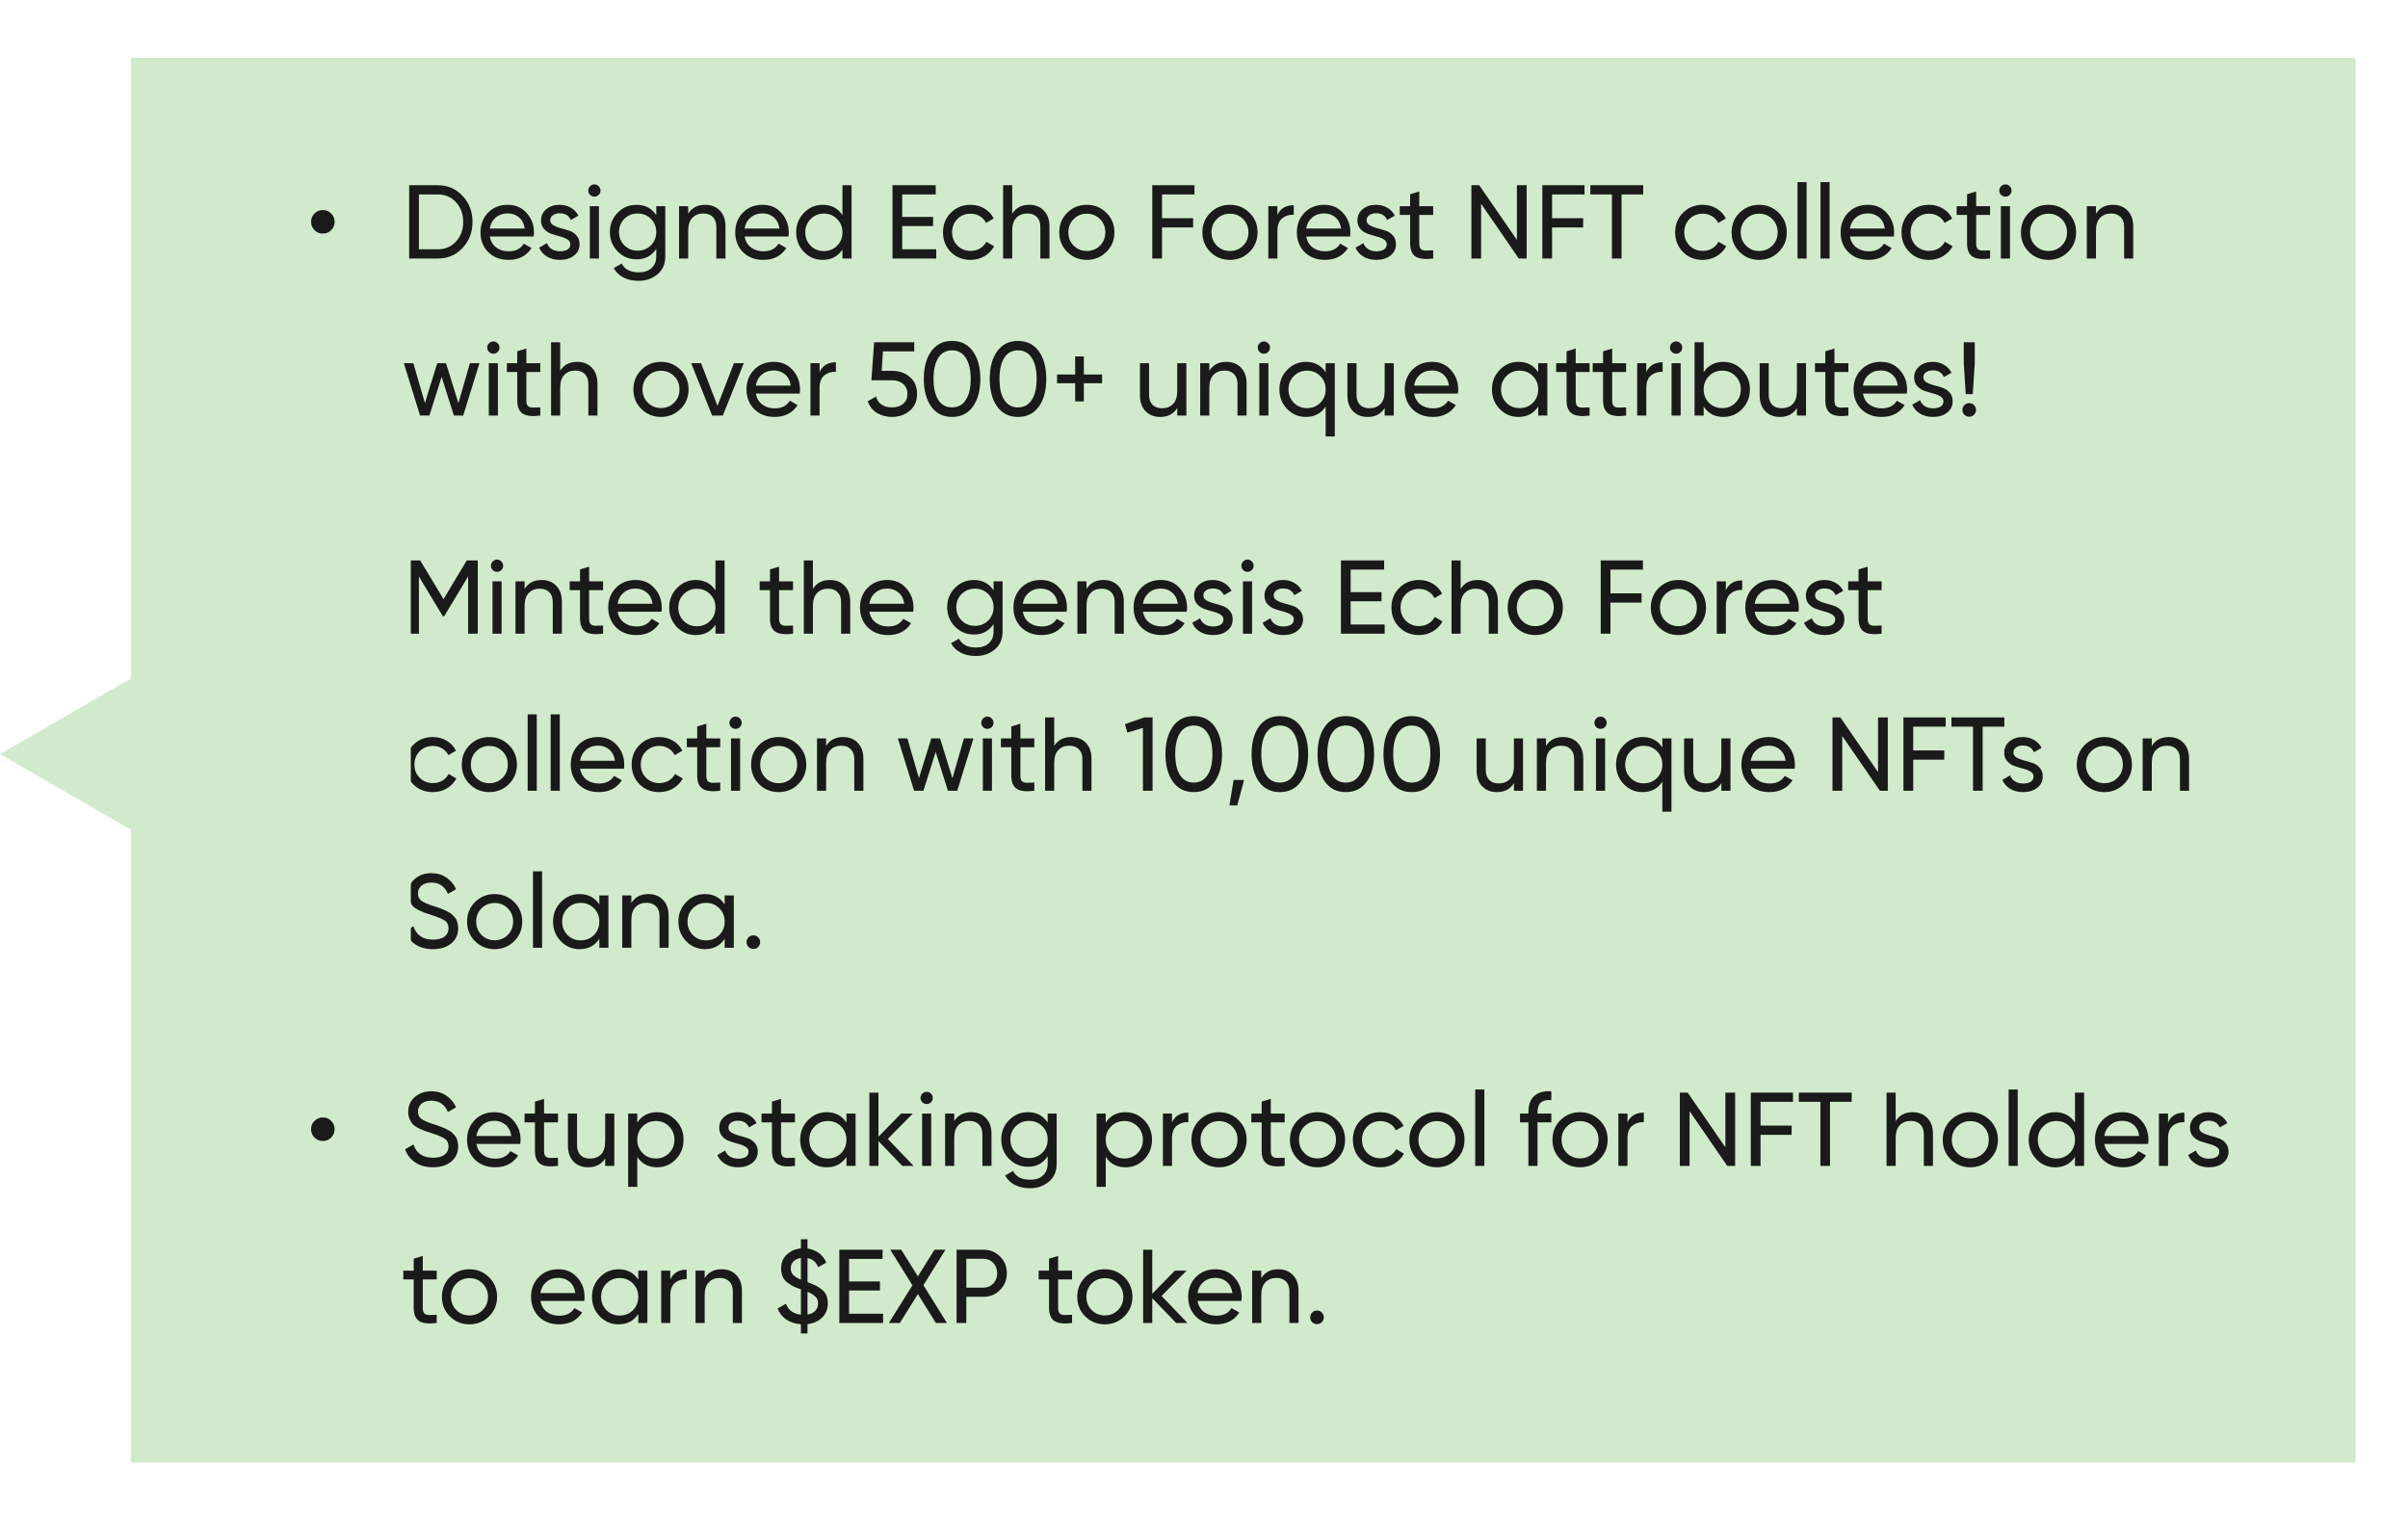 <svg width="255" height="161" viewBox="0 0 276 161" fill="none" xmlns="http://www.w3.org/2000/svg">
<rect x="15" width="255" height="161" fill="#D1EACB"/>
<path d="M37.958 19.748C37.702 20.012 37.386 20.144 37.01 20.144C36.634 20.144 36.314 20.012 36.05 19.748C35.786 19.484 35.654 19.164 35.654 18.788C35.654 18.412 35.786 18.096 36.05 17.84C36.314 17.576 36.634 17.444 37.01 17.444C37.386 17.444 37.702 17.576 37.958 17.84C38.222 18.096 38.354 18.412 38.354 18.788C38.354 19.164 38.222 19.484 37.958 19.748ZM50.176 14.6C51.32 14.6 52.268 15.008 53.02 15.824C53.78 16.632 54.16 17.624 54.16 18.8C54.16 19.976 53.78 20.972 53.02 21.788C52.268 22.596 51.32 23 50.176 23H46.9V14.6H50.176ZM50.176 21.944C51.032 21.944 51.732 21.644 52.276 21.044C52.82 20.444 53.092 19.696 53.092 18.8C53.092 17.904 52.82 17.156 52.276 16.556C51.732 15.956 51.032 15.656 50.176 15.656H48.016V21.944H50.176ZM56.137 20.48C56.241 21.016 56.485 21.432 56.869 21.728C57.261 22.024 57.741 22.172 58.309 22.172C59.101 22.172 59.677 21.88 60.037 21.296L60.925 21.8C60.341 22.704 59.461 23.156 58.285 23.156C57.333 23.156 56.557 22.86 55.957 22.268C55.365 21.668 55.069 20.912 55.069 20C55.069 19.096 55.361 18.344 55.945 17.744C56.529 17.144 57.285 16.844 58.213 16.844C59.093 16.844 59.809 17.156 60.361 17.78C60.921 18.396 61.201 19.14 61.201 20.012C61.201 20.164 61.189 20.32 61.165 20.48H56.137ZM58.213 17.828C57.653 17.828 57.189 17.988 56.821 18.308C56.453 18.62 56.225 19.04 56.137 19.568H60.145C60.057 19 59.833 18.568 59.473 18.272C59.113 17.976 58.693 17.828 58.213 17.828ZM63.067 18.62C63.067 18.852 63.183 19.04 63.415 19.184C63.647 19.32 63.927 19.432 64.255 19.52C64.583 19.6 64.911 19.696 65.239 19.808C65.567 19.912 65.847 20.096 66.079 20.36C66.311 20.616 66.427 20.948 66.427 21.356C66.427 21.9 66.215 22.336 65.791 22.664C65.375 22.992 64.839 23.156 64.183 23.156C63.599 23.156 63.099 23.028 62.683 22.772C62.267 22.516 61.971 22.176 61.795 21.752L62.695 21.236C62.791 21.524 62.971 21.752 63.235 21.92C63.499 22.088 63.815 22.172 64.183 22.172C64.527 22.172 64.811 22.108 65.035 21.98C65.259 21.844 65.371 21.636 65.371 21.356C65.371 21.124 65.255 20.94 65.023 20.804C64.791 20.66 64.511 20.548 64.183 20.468C63.855 20.38 63.527 20.28 63.199 20.168C62.871 20.056 62.591 19.872 62.359 19.616C62.127 19.36 62.011 19.032 62.011 18.632C62.011 18.112 62.211 17.684 62.611 17.348C63.019 17.012 63.527 16.844 64.135 16.844C64.623 16.844 65.055 16.956 65.431 17.18C65.815 17.396 66.103 17.7 66.295 18.092L65.419 18.584C65.203 18.072 64.775 17.816 64.135 17.816C63.839 17.816 63.587 17.888 63.379 18.032C63.171 18.168 63.067 18.364 63.067 18.62ZM68.132 15.908C67.933 15.908 67.764 15.84 67.629 15.704C67.493 15.568 67.424 15.404 67.424 15.212C67.424 15.02 67.493 14.856 67.629 14.72C67.764 14.576 67.933 14.504 68.132 14.504C68.325 14.504 68.489 14.576 68.624 14.72C68.76 14.856 68.829 15.02 68.829 15.212C68.829 15.404 68.76 15.568 68.624 15.704C68.489 15.84 68.325 15.908 68.132 15.908ZM67.605 23V17H68.648V23H67.605ZM75.221 17H76.253V22.748C76.253 23.636 75.953 24.324 75.353 24.812C74.753 25.308 74.033 25.556 73.193 25.556C72.521 25.556 71.941 25.428 71.453 25.172C70.965 24.924 70.597 24.564 70.349 24.092L71.261 23.576C71.589 24.248 72.241 24.584 73.217 24.584C73.841 24.584 74.329 24.42 74.681 24.092C75.041 23.764 75.221 23.316 75.221 22.748V21.896C74.693 22.696 73.941 23.096 72.965 23.096C72.109 23.096 71.385 22.792 70.793 22.184C70.201 21.576 69.905 20.836 69.905 19.964C69.905 19.092 70.201 18.356 70.793 17.756C71.385 17.148 72.109 16.844 72.965 16.844C73.949 16.844 74.701 17.24 75.221 18.032V17ZM71.561 21.488C71.969 21.896 72.477 22.1 73.085 22.1C73.693 22.1 74.201 21.896 74.609 21.488C75.017 21.08 75.221 20.572 75.221 19.964C75.221 19.364 75.017 18.86 74.609 18.452C74.201 18.044 73.693 17.84 73.085 17.84C72.477 17.84 71.969 18.044 71.561 18.452C71.153 18.86 70.949 19.364 70.949 19.964C70.949 20.572 71.153 21.08 71.561 21.488ZM80.823 16.844C81.527 16.844 82.091 17.068 82.515 17.516C82.939 17.956 83.151 18.556 83.151 19.316V23H82.107V19.376C82.107 18.888 81.975 18.512 81.711 18.248C81.447 17.976 81.083 17.84 80.619 17.84C80.099 17.84 79.679 18.004 79.359 18.332C79.039 18.652 78.879 19.148 78.879 19.82V23H77.835V17H78.879V17.864C79.303 17.184 79.951 16.844 80.823 16.844ZM85.34 20.48C85.444 21.016 85.688 21.432 86.072 21.728C86.464 22.024 86.944 22.172 87.512 22.172C88.304 22.172 88.88 21.88 89.24 21.296L90.128 21.8C89.544 22.704 88.664 23.156 87.488 23.156C86.536 23.156 85.76 22.86 85.16 22.268C84.568 21.668 84.272 20.912 84.272 20C84.272 19.096 84.564 18.344 85.148 17.744C85.732 17.144 86.488 16.844 87.416 16.844C88.296 16.844 89.012 17.156 89.564 17.78C90.124 18.396 90.404 19.14 90.404 20.012C90.404 20.164 90.392 20.32 90.368 20.48H85.34ZM87.416 17.828C86.856 17.828 86.392 17.988 86.024 18.308C85.656 18.62 85.428 19.04 85.34 19.568H89.348C89.26 19 89.036 18.568 88.676 18.272C88.316 17.976 87.896 17.828 87.416 17.828ZM96.561 14.6H97.605V23H96.561V21.968C96.041 22.76 95.285 23.156 94.293 23.156C93.453 23.156 92.737 22.852 92.145 22.244C91.553 21.628 91.257 20.88 91.257 20C91.257 19.12 91.553 18.376 92.145 17.768C92.737 17.152 93.453 16.844 94.293 16.844C95.285 16.844 96.041 17.24 96.561 18.032V14.6ZM94.425 22.148C95.033 22.148 95.541 21.944 95.949 21.536C96.357 21.12 96.561 20.608 96.561 20C96.561 19.392 96.357 18.884 95.949 18.476C95.541 18.06 95.033 17.852 94.425 17.852C93.825 17.852 93.321 18.06 92.913 18.476C92.505 18.884 92.301 19.392 92.301 20C92.301 20.608 92.505 21.12 92.913 21.536C93.321 21.944 93.825 22.148 94.425 22.148ZM103.411 21.944H107.311V23H102.295V14.6H107.251V15.656H103.411V18.236H106.951V19.28H103.411V21.944ZM111.241 23.156C110.337 23.156 109.585 22.856 108.985 22.256C108.385 21.648 108.085 20.896 108.085 20C108.085 19.104 108.385 18.356 108.985 17.756C109.585 17.148 110.337 16.844 111.241 16.844C111.833 16.844 112.365 16.988 112.837 17.276C113.309 17.556 113.661 17.936 113.893 18.416L113.017 18.92C112.865 18.6 112.629 18.344 112.309 18.152C111.997 17.96 111.641 17.864 111.241 17.864C110.641 17.864 110.137 18.068 109.729 18.476C109.329 18.884 109.129 19.392 109.129 20C109.129 20.6 109.329 21.104 109.729 21.512C110.137 21.92 110.641 22.124 111.241 22.124C111.641 22.124 112.001 22.032 112.321 21.848C112.641 21.656 112.885 21.4 113.053 21.08L113.941 21.596C113.685 22.068 113.317 22.448 112.837 22.736C112.357 23.016 111.825 23.156 111.241 23.156ZM117.96 16.844C118.664 16.844 119.228 17.068 119.652 17.516C120.076 17.956 120.288 18.556 120.288 19.316V23H119.244V19.376C119.244 18.888 119.112 18.512 118.848 18.248C118.584 17.976 118.22 17.84 117.756 17.84C117.236 17.84 116.816 18.004 116.496 18.332C116.176 18.652 116.016 19.148 116.016 19.82V23H114.972V14.6H116.016V17.864C116.44 17.184 117.088 16.844 117.96 16.844ZM126.809 22.244C126.193 22.852 125.445 23.156 124.565 23.156C123.685 23.156 122.937 22.852 122.321 22.244C121.713 21.636 121.409 20.888 121.409 20C121.409 19.112 121.713 18.364 122.321 17.756C122.937 17.148 123.685 16.844 124.565 16.844C125.445 16.844 126.193 17.148 126.809 17.756C127.425 18.364 127.733 19.112 127.733 20C127.733 20.888 127.425 21.636 126.809 22.244ZM124.565 22.136C125.165 22.136 125.669 21.932 126.077 21.524C126.485 21.116 126.689 20.608 126.689 20C126.689 19.392 126.485 18.884 126.077 18.476C125.669 18.068 125.165 17.864 124.565 17.864C123.973 17.864 123.473 18.068 123.065 18.476C122.657 18.884 122.453 19.392 122.453 20C122.453 20.608 122.657 21.116 123.065 21.524C123.473 21.932 123.973 22.136 124.565 22.136ZM136.908 15.656H133.188V18.38H136.752V19.436H133.188V23H132.072V14.6H136.908V15.656ZM143.215 22.244C142.599 22.852 141.851 23.156 140.971 23.156C140.091 23.156 139.343 22.852 138.727 22.244C138.119 21.636 137.815 20.888 137.815 20C137.815 19.112 138.119 18.364 138.727 17.756C139.343 17.148 140.091 16.844 140.971 16.844C141.851 16.844 142.599 17.148 143.215 17.756C143.831 18.364 144.139 19.112 144.139 20C144.139 20.888 143.831 21.636 143.215 22.244ZM140.971 22.136C141.571 22.136 142.075 21.932 142.483 21.524C142.891 21.116 143.095 20.608 143.095 20C143.095 19.392 142.891 18.884 142.483 18.476C142.075 18.068 141.571 17.864 140.971 17.864C140.379 17.864 139.879 18.068 139.471 18.476C139.063 18.884 138.859 19.392 138.859 20C138.859 20.608 139.063 21.116 139.471 21.524C139.879 21.932 140.379 22.136 140.971 22.136ZM146.414 18.008C146.758 17.264 147.382 16.892 148.286 16.892V17.984C147.774 17.96 147.334 18.096 146.966 18.392C146.598 18.688 146.414 19.164 146.414 19.82V23H145.37V17H146.414V18.008ZM149.712 20.48C149.816 21.016 150.06 21.432 150.444 21.728C150.836 22.024 151.316 22.172 151.884 22.172C152.676 22.172 153.252 21.88 153.612 21.296L154.5 21.8C153.916 22.704 153.036 23.156 151.86 23.156C150.908 23.156 150.132 22.86 149.532 22.268C148.94 21.668 148.644 20.912 148.644 20C148.644 19.096 148.936 18.344 149.52 17.744C150.104 17.144 150.86 16.844 151.788 16.844C152.668 16.844 153.384 17.156 153.936 17.78C154.496 18.396 154.776 19.14 154.776 20.012C154.776 20.164 154.764 20.32 154.74 20.48H149.712ZM151.788 17.828C151.228 17.828 150.764 17.988 150.396 18.308C150.028 18.62 149.8 19.04 149.712 19.568H153.72C153.632 19 153.408 18.568 153.048 18.272C152.688 17.976 152.268 17.828 151.788 17.828ZM156.641 18.62C156.641 18.852 156.757 19.04 156.989 19.184C157.221 19.32 157.501 19.432 157.829 19.52C158.157 19.6 158.485 19.696 158.813 19.808C159.141 19.912 159.421 20.096 159.653 20.36C159.885 20.616 160.001 20.948 160.001 21.356C160.001 21.9 159.789 22.336 159.365 22.664C158.949 22.992 158.413 23.156 157.757 23.156C157.173 23.156 156.673 23.028 156.257 22.772C155.841 22.516 155.545 22.176 155.369 21.752L156.269 21.236C156.365 21.524 156.545 21.752 156.809 21.92C157.073 22.088 157.389 22.172 157.757 22.172C158.101 22.172 158.385 22.108 158.609 21.98C158.833 21.844 158.945 21.636 158.945 21.356C158.945 21.124 158.829 20.94 158.597 20.804C158.365 20.66 158.085 20.548 157.757 20.468C157.429 20.38 157.101 20.28 156.773 20.168C156.445 20.056 156.165 19.872 155.933 19.616C155.701 19.36 155.585 19.032 155.585 18.632C155.585 18.112 155.785 17.684 156.185 17.348C156.593 17.012 157.101 16.844 157.709 16.844C158.197 16.844 158.629 16.956 159.005 17.18C159.389 17.396 159.677 17.7 159.869 18.092L158.993 18.584C158.777 18.072 158.349 17.816 157.709 17.816C157.413 17.816 157.161 17.888 156.953 18.032C156.745 18.168 156.641 18.364 156.641 18.62ZM164.267 18.008H162.671V21.26C162.671 21.556 162.727 21.768 162.839 21.896C162.959 22.016 163.139 22.08 163.379 22.088C163.619 22.088 163.915 22.08 164.267 22.064V23C163.355 23.12 162.687 23.048 162.263 22.784C161.839 22.512 161.627 22.004 161.627 21.26V18.008H160.439V17H161.627V15.632L162.671 15.32V17H164.267V18.008ZM173.866 14.6H174.982V23H174.082L169.762 16.724V23H168.646V14.6H169.546L173.866 20.864V14.6ZM181.615 15.656H177.895V18.38H181.459V19.436H177.895V23H176.779V14.6H181.615V15.656ZM188.342 14.6V15.656H185.858V23H184.754V15.656H182.282V14.6H188.342ZM195.159 23.156C194.255 23.156 193.503 22.856 192.903 22.256C192.303 21.648 192.003 20.896 192.003 20C192.003 19.104 192.303 18.356 192.903 17.756C193.503 17.148 194.255 16.844 195.159 16.844C195.751 16.844 196.283 16.988 196.755 17.276C197.227 17.556 197.579 17.936 197.811 18.416L196.935 18.92C196.783 18.6 196.547 18.344 196.227 18.152C195.915 17.96 195.559 17.864 195.159 17.864C194.559 17.864 194.055 18.068 193.647 18.476C193.247 18.884 193.047 19.392 193.047 20C193.047 20.6 193.247 21.104 193.647 21.512C194.055 21.92 194.559 22.124 195.159 22.124C195.559 22.124 195.919 22.032 196.239 21.848C196.559 21.656 196.803 21.4 196.971 21.08L197.859 21.596C197.603 22.068 197.235 22.448 196.755 22.736C196.275 23.016 195.743 23.156 195.159 23.156ZM203.872 22.244C203.256 22.852 202.508 23.156 201.628 23.156C200.748 23.156 200 22.852 199.384 22.244C198.776 21.636 198.472 20.888 198.472 20C198.472 19.112 198.776 18.364 199.384 17.756C200 17.148 200.748 16.844 201.628 16.844C202.508 16.844 203.256 17.148 203.872 17.756C204.488 18.364 204.796 19.112 204.796 20C204.796 20.888 204.488 21.636 203.872 22.244ZM201.628 22.136C202.228 22.136 202.732 21.932 203.14 21.524C203.548 21.116 203.752 20.608 203.752 20C203.752 19.392 203.548 18.884 203.14 18.476C202.732 18.068 202.228 17.864 201.628 17.864C201.036 17.864 200.536 18.068 200.128 18.476C199.72 18.884 199.516 19.392 199.516 20C199.516 20.608 199.72 21.116 200.128 21.524C200.536 21.932 201.036 22.136 201.628 22.136ZM206.026 23V14.24H207.07V23H206.026ZM208.663 23V14.24H209.707V23H208.663ZM212.032 20.48C212.136 21.016 212.38 21.432 212.764 21.728C213.156 22.024 213.636 22.172 214.204 22.172C214.996 22.172 215.572 21.88 215.932 21.296L216.82 21.8C216.236 22.704 215.356 23.156 214.18 23.156C213.228 23.156 212.452 22.86 211.852 22.268C211.26 21.668 210.964 20.912 210.964 20C210.964 19.096 211.256 18.344 211.84 17.744C212.424 17.144 213.18 16.844 214.108 16.844C214.988 16.844 215.704 17.156 216.256 17.78C216.816 18.396 217.096 19.14 217.096 20.012C217.096 20.164 217.084 20.32 217.06 20.48H212.032ZM214.108 17.828C213.548 17.828 213.084 17.988 212.716 18.308C212.348 18.62 212.12 19.04 212.032 19.568H216.04C215.952 19 215.728 18.568 215.368 18.272C215.008 17.976 214.588 17.828 214.108 17.828ZM221.104 23.156C220.2 23.156 219.448 22.856 218.848 22.256C218.248 21.648 217.948 20.896 217.948 20C217.948 19.104 218.248 18.356 218.848 17.756C219.448 17.148 220.2 16.844 221.104 16.844C221.696 16.844 222.228 16.988 222.7 17.276C223.172 17.556 223.524 17.936 223.756 18.416L222.88 18.92C222.728 18.6 222.492 18.344 222.172 18.152C221.86 17.96 221.504 17.864 221.104 17.864C220.504 17.864 220 18.068 219.592 18.476C219.192 18.884 218.992 19.392 218.992 20C218.992 20.6 219.192 21.104 219.592 21.512C220 21.92 220.504 22.124 221.104 22.124C221.504 22.124 221.864 22.032 222.184 21.848C222.504 21.656 222.748 21.4 222.916 21.08L223.804 21.596C223.548 22.068 223.18 22.448 222.7 22.736C222.22 23.016 221.688 23.156 221.104 23.156ZM228.099 18.008H226.503V21.26C226.503 21.556 226.559 21.768 226.671 21.896C226.791 22.016 226.971 22.08 227.211 22.088C227.451 22.088 227.747 22.08 228.099 22.064V23C227.187 23.12 226.519 23.048 226.095 22.784C225.671 22.512 225.459 22.004 225.459 21.26V18.008H224.271V17H225.459V15.632L226.503 15.32V17H228.099V18.008ZM229.863 15.908C229.663 15.908 229.495 15.84 229.359 15.704C229.223 15.568 229.155 15.404 229.155 15.212C229.155 15.02 229.223 14.856 229.359 14.72C229.495 14.576 229.663 14.504 229.863 14.504C230.055 14.504 230.219 14.576 230.355 14.72C230.491 14.856 230.559 15.02 230.559 15.212C230.559 15.404 230.491 15.568 230.355 15.704C230.219 15.84 230.055 15.908 229.863 15.908ZM229.335 23V17H230.379V23H229.335ZM237.036 22.244C236.42 22.852 235.672 23.156 234.792 23.156C233.912 23.156 233.164 22.852 232.548 22.244C231.94 21.636 231.636 20.888 231.636 20C231.636 19.112 231.94 18.364 232.548 17.756C233.164 17.148 233.912 16.844 234.792 16.844C235.672 16.844 236.42 17.148 237.036 17.756C237.652 18.364 237.96 19.112 237.96 20C237.96 20.888 237.652 21.636 237.036 22.244ZM234.792 22.136C235.392 22.136 235.896 21.932 236.304 21.524C236.712 21.116 236.916 20.608 236.916 20C236.916 19.392 236.712 18.884 236.304 18.476C235.896 18.068 235.392 17.864 234.792 17.864C234.2 17.864 233.7 18.068 233.292 18.476C232.884 18.884 232.68 19.392 232.68 20C232.68 20.608 232.884 21.116 233.292 21.524C233.7 21.932 234.2 22.136 234.792 22.136ZM242.178 16.844C242.882 16.844 243.446 17.068 243.87 17.516C244.294 17.956 244.506 18.556 244.506 19.316V23H243.462V19.376C243.462 18.888 243.33 18.512 243.066 18.248C242.802 17.976 242.438 17.84 241.974 17.84C241.454 17.84 241.034 18.004 240.714 18.332C240.394 18.652 240.234 19.148 240.234 19.82V23H239.19V17H240.234V17.864C240.658 17.184 241.306 16.844 242.178 16.844ZM53.86 35H54.952L53.092 41H52.024L50.62 36.56L49.216 41H48.148L46.288 35H47.38L48.7 39.56L50.116 35H51.124L52.54 39.572L53.86 35ZM56.554 33.908C56.354 33.908 56.186 33.84 56.05 33.704C55.914 33.568 55.846 33.404 55.846 33.212C55.846 33.02 55.914 32.856 56.05 32.72C56.186 32.576 56.354 32.504 56.554 32.504C56.746 32.504 56.91 32.576 57.046 32.72C57.182 32.856 57.25 33.02 57.25 33.212C57.25 33.404 57.182 33.568 57.046 33.704C56.91 33.84 56.746 33.908 56.554 33.908ZM56.026 41V35H57.07V41H56.026ZM61.927 36.008H60.331V39.26C60.331 39.556 60.387 39.768 60.499 39.896C60.619 40.016 60.799 40.08 61.039 40.088C61.279 40.088 61.575 40.08 61.927 40.064V41C61.015 41.12 60.347 41.048 59.923 40.784C59.499 40.512 59.287 40.004 59.287 39.26V36.008H58.099V35H59.287V33.632L60.331 33.32V35H61.927V36.008ZM66.151 34.844C66.855 34.844 67.419 35.068 67.843 35.516C68.267 35.956 68.479 36.556 68.479 37.316V41H67.435V37.376C67.435 36.888 67.303 36.512 67.039 36.248C66.775 35.976 66.411 35.84 65.947 35.84C65.427 35.84 65.007 36.004 64.687 36.332C64.367 36.652 64.207 37.148 64.207 37.82V41H63.163V32.6H64.207V35.864C64.631 35.184 65.279 34.844 66.151 34.844ZM78.001 40.244C77.385 40.852 76.636 41.156 75.757 41.156C74.876 41.156 74.129 40.852 73.513 40.244C72.904 39.636 72.6 38.888 72.6 38C72.6 37.112 72.904 36.364 73.513 35.756C74.129 35.148 74.876 34.844 75.757 34.844C76.636 34.844 77.385 35.148 78.001 35.756C78.617 36.364 78.924 37.112 78.924 38C78.924 38.888 78.617 39.636 78.001 40.244ZM75.757 40.136C76.356 40.136 76.861 39.932 77.269 39.524C77.677 39.116 77.88 38.608 77.88 38C77.88 37.392 77.677 36.884 77.269 36.476C76.861 36.068 76.356 35.864 75.757 35.864C75.165 35.864 74.665 36.068 74.257 36.476C73.849 36.884 73.644 37.392 73.644 38C73.644 38.608 73.849 39.116 74.257 39.524C74.665 39.932 75.165 40.136 75.757 40.136ZM84.121 35H85.249L82.849 41H81.625L79.225 35H80.353L82.237 39.884L84.121 35ZM86.629 38.48C86.734 39.016 86.978 39.432 87.362 39.728C87.754 40.024 88.234 40.172 88.802 40.172C89.594 40.172 90.169 39.88 90.529 39.296L91.418 39.8C90.834 40.704 89.954 41.156 88.778 41.156C87.826 41.156 87.049 40.86 86.45 40.268C85.858 39.668 85.561 38.912 85.561 38C85.561 37.096 85.853 36.344 86.438 35.744C87.022 35.144 87.778 34.844 88.706 34.844C89.585 34.844 90.302 35.156 90.853 35.78C91.413 36.396 91.694 37.14 91.694 38.012C91.694 38.164 91.681 38.32 91.657 38.48H86.629ZM88.706 35.828C88.145 35.828 87.681 35.988 87.314 36.308C86.945 36.62 86.718 37.04 86.629 37.568H90.638C90.549 37 90.326 36.568 89.966 36.272C89.606 35.976 89.186 35.828 88.706 35.828ZM93.938 36.008C94.282 35.264 94.906 34.892 95.81 34.892V35.984C95.298 35.96 94.858 36.096 94.49 36.392C94.122 36.688 93.938 37.164 93.938 37.82V41H92.894V35H93.938V36.008ZM102.279 35.876C103.071 35.876 103.739 36.112 104.283 36.584C104.835 37.048 105.111 37.692 105.111 38.516C105.111 39.332 104.831 39.976 104.271 40.448C103.711 40.92 103.031 41.156 102.231 41.156C101.591 41.156 101.019 41.004 100.515 40.7C100.011 40.388 99.659 39.94 99.459 39.356L100.407 38.816C100.519 39.224 100.735 39.536 101.055 39.752C101.375 39.96 101.767 40.064 102.231 40.064C102.759 40.064 103.187 39.928 103.515 39.656C103.843 39.384 104.007 39.004 104.007 38.516C104.007 38.028 103.843 37.648 103.515 37.376C103.187 37.096 102.767 36.956 102.255 36.956H99.879L100.191 32.6H104.787V33.644H101.199L101.055 35.876H102.279ZM111.512 39.968C110.944 40.76 110.148 41.156 109.124 41.156C108.1 41.156 107.304 40.76 106.736 39.968C106.168 39.176 105.884 38.12 105.884 36.8C105.884 35.48 106.168 34.424 106.736 33.632C107.304 32.84 108.1 32.444 109.124 32.444C110.148 32.444 110.944 32.84 111.512 33.632C112.08 34.424 112.364 35.48 112.364 36.8C112.364 38.12 112.08 39.176 111.512 39.968ZM107.552 39.212C107.92 39.78 108.444 40.064 109.124 40.064C109.804 40.064 110.328 39.78 110.696 39.212C111.072 38.644 111.26 37.84 111.26 36.8C111.26 35.76 111.072 34.956 110.696 34.388C110.328 33.812 109.804 33.524 109.124 33.524C108.444 33.524 107.92 33.808 107.552 34.376C107.184 34.944 107 35.752 107 36.8C107 37.84 107.184 38.644 107.552 39.212ZM119.07 39.968C118.502 40.76 117.706 41.156 116.682 41.156C115.658 41.156 114.862 40.76 114.294 39.968C113.726 39.176 113.442 38.12 113.442 36.8C113.442 35.48 113.726 34.424 114.294 33.632C114.862 32.84 115.658 32.444 116.682 32.444C117.706 32.444 118.502 32.84 119.07 33.632C119.638 34.424 119.922 35.48 119.922 36.8C119.922 38.12 119.638 39.176 119.07 39.968ZM115.11 39.212C115.478 39.78 116.002 40.064 116.682 40.064C117.362 40.064 117.886 39.78 118.254 39.212C118.63 38.644 118.818 37.84 118.818 36.8C118.818 35.76 118.63 34.956 118.254 34.388C117.886 33.812 117.362 33.524 116.682 33.524C116.002 33.524 115.478 33.808 115.11 34.376C114.742 34.944 114.558 35.752 114.558 36.8C114.558 37.84 114.742 38.644 115.11 39.212ZM126.317 36.296V37.292H124.229V39.38H123.233V37.292H121.157V36.296H123.233V34.22H124.229V36.296H126.317ZM134.932 35H135.976V41H134.932V40.136C134.508 40.816 133.86 41.156 132.988 41.156C132.284 41.156 131.72 40.936 131.296 40.496C130.872 40.048 130.66 39.444 130.66 38.684V35H131.704V38.624C131.704 39.112 131.836 39.492 132.1 39.764C132.364 40.028 132.728 40.16 133.192 40.16C133.712 40.16 134.132 40 134.452 39.68C134.772 39.352 134.932 38.852 134.932 38.18V35ZM140.553 34.844C141.257 34.844 141.821 35.068 142.245 35.516C142.669 35.956 142.881 36.556 142.881 37.316V41H141.837V37.376C141.837 36.888 141.705 36.512 141.441 36.248C141.177 35.976 140.813 35.84 140.349 35.84C139.829 35.84 139.409 36.004 139.089 36.332C138.769 36.652 138.609 37.148 138.609 37.82V41H137.565V35H138.609V35.864C139.033 35.184 139.681 34.844 140.553 34.844ZM144.867 33.908C144.667 33.908 144.499 33.84 144.363 33.704C144.227 33.568 144.159 33.404 144.159 33.212C144.159 33.02 144.227 32.856 144.363 32.72C144.499 32.576 144.667 32.504 144.867 32.504C145.059 32.504 145.223 32.576 145.359 32.72C145.495 32.856 145.563 33.02 145.563 33.212C145.563 33.404 145.495 33.568 145.359 33.704C145.223 33.84 145.059 33.908 144.867 33.908ZM144.339 41V35H145.383V41H144.339ZM151.944 35H152.988V43.4H151.944V39.968C151.424 40.76 150.668 41.156 149.676 41.156C148.836 41.156 148.12 40.852 147.528 40.244C146.936 39.628 146.64 38.88 146.64 38C146.64 37.12 146.936 36.376 147.528 35.768C148.12 35.152 148.836 34.844 149.676 34.844C150.668 34.844 151.424 35.24 151.944 36.032V35ZM149.808 40.148C150.416 40.148 150.924 39.944 151.332 39.536C151.74 39.12 151.944 38.608 151.944 38C151.944 37.392 151.74 36.884 151.332 36.476C150.924 36.06 150.416 35.852 149.808 35.852C149.208 35.852 148.704 36.06 148.296 36.476C147.888 36.884 147.684 37.392 147.684 38C147.684 38.608 147.888 39.12 148.296 39.536C148.704 39.944 149.208 40.148 149.808 40.148ZM158.709 35H159.753V41H158.709V40.136C158.285 40.816 157.637 41.156 156.765 41.156C156.061 41.156 155.497 40.936 155.073 40.496C154.649 40.048 154.437 39.444 154.437 38.684V35H155.481V38.624C155.481 39.112 155.613 39.492 155.877 39.764C156.141 40.028 156.505 40.16 156.969 40.16C157.489 40.16 157.909 40 158.229 39.68C158.549 39.352 158.709 38.852 158.709 38.18V35ZM162.075 38.48C162.179 39.016 162.423 39.432 162.807 39.728C163.199 40.024 163.679 40.172 164.247 40.172C165.039 40.172 165.615 39.88 165.975 39.296L166.863 39.8C166.279 40.704 165.399 41.156 164.223 41.156C163.271 41.156 162.495 40.86 161.895 40.268C161.303 39.668 161.007 38.912 161.007 38C161.007 37.096 161.299 36.344 161.883 35.744C162.467 35.144 163.223 34.844 164.151 34.844C165.031 34.844 165.747 35.156 166.299 35.78C166.859 36.396 167.139 37.14 167.139 38.012C167.139 38.164 167.127 38.32 167.103 38.48H162.075ZM164.151 35.828C163.591 35.828 163.127 35.988 162.759 36.308C162.391 36.62 162.163 37.04 162.075 37.568H166.083C165.995 37 165.771 36.568 165.411 36.272C165.051 35.976 164.631 35.828 164.151 35.828ZM176.307 35H177.351V41H176.307V39.968C175.787 40.76 175.031 41.156 174.039 41.156C173.199 41.156 172.483 40.852 171.891 40.244C171.299 39.628 171.003 38.88 171.003 38C171.003 37.12 171.299 36.376 171.891 35.768C172.483 35.152 173.199 34.844 174.039 34.844C175.031 34.844 175.787 35.24 176.307 36.032V35ZM174.171 40.148C174.779 40.148 175.287 39.944 175.695 39.536C176.103 39.12 176.307 38.608 176.307 38C176.307 37.392 176.103 36.884 175.695 36.476C175.287 36.06 174.779 35.852 174.171 35.852C173.571 35.852 173.067 36.06 172.659 36.476C172.251 36.884 172.047 37.392 172.047 38C172.047 38.608 172.251 39.12 172.659 39.536C173.067 39.944 173.571 40.148 174.171 40.148ZM182.197 36.008H180.601V39.26C180.601 39.556 180.657 39.768 180.769 39.896C180.889 40.016 181.069 40.08 181.309 40.088C181.549 40.088 181.845 40.08 182.197 40.064V41C181.285 41.12 180.617 41.048 180.193 40.784C179.769 40.512 179.557 40.004 179.557 39.26V36.008H178.369V35H179.557V33.632L180.601 33.32V35H182.197V36.008ZM186.38 36.008H184.784V39.26C184.784 39.556 184.84 39.768 184.952 39.896C185.072 40.016 185.252 40.08 185.492 40.088C185.732 40.088 186.028 40.08 186.38 40.064V41C185.468 41.12 184.8 41.048 184.376 40.784C183.952 40.512 183.74 40.004 183.74 39.26V36.008H182.552V35H183.74V33.632L184.784 33.32V35H186.38V36.008ZM188.695 36.008C189.039 35.264 189.663 34.892 190.567 34.892V35.984C190.055 35.96 189.615 36.096 189.247 36.392C188.879 36.688 188.695 37.164 188.695 37.82V41H187.651V35H188.695V36.008ZM192.117 33.908C191.917 33.908 191.749 33.84 191.613 33.704C191.477 33.568 191.409 33.404 191.409 33.212C191.409 33.02 191.477 32.856 191.613 32.72C191.749 32.576 191.917 32.504 192.117 32.504C192.309 32.504 192.473 32.576 192.609 32.72C192.745 32.856 192.813 33.02 192.813 33.212C192.813 33.404 192.745 33.568 192.609 33.704C192.473 33.84 192.309 33.908 192.117 33.908ZM191.589 41V35H192.633V41H191.589ZM197.538 34.844C198.378 34.844 199.094 35.152 199.686 35.768C200.278 36.376 200.574 37.12 200.574 38C200.574 38.88 200.278 39.628 199.686 40.244C199.094 40.852 198.378 41.156 197.538 41.156C196.546 41.156 195.79 40.76 195.27 39.968V41H194.226V32.6H195.27V36.032C195.79 35.24 196.546 34.844 197.538 34.844ZM197.406 40.148C198.006 40.148 198.51 39.944 198.918 39.536C199.326 39.12 199.53 38.608 199.53 38C199.53 37.392 199.326 36.884 198.918 36.476C198.51 36.06 198.006 35.852 197.406 35.852C196.798 35.852 196.29 36.06 195.882 36.476C195.474 36.884 195.27 37.392 195.27 38C195.27 38.608 195.474 39.12 195.882 39.536C196.29 39.944 196.798 40.148 197.406 40.148ZM205.959 35H207.003V41H205.959V40.136C205.535 40.816 204.887 41.156 204.015 41.156C203.311 41.156 202.747 40.936 202.323 40.496C201.899 40.048 201.687 39.444 201.687 38.684V35H202.731V38.624C202.731 39.112 202.863 39.492 203.127 39.764C203.391 40.028 203.755 40.16 204.219 40.16C204.739 40.16 205.159 40 205.479 39.68C205.799 39.352 205.959 38.852 205.959 38.18V35ZM211.857 36.008H210.261V39.26C210.261 39.556 210.317 39.768 210.429 39.896C210.549 40.016 210.729 40.08 210.969 40.088C211.209 40.088 211.505 40.08 211.857 40.064V41C210.945 41.12 210.277 41.048 209.853 40.784C209.429 40.512 209.217 40.004 209.217 39.26V36.008H208.029V35H209.217V33.632L210.261 33.32V35H211.857V36.008ZM213.52 38.48C213.624 39.016 213.868 39.432 214.252 39.728C214.644 40.024 215.124 40.172 215.692 40.172C216.484 40.172 217.06 39.88 217.42 39.296L218.308 39.8C217.724 40.704 216.844 41.156 215.668 41.156C214.716 41.156 213.94 40.86 213.34 40.268C212.748 39.668 212.452 38.912 212.452 38C212.452 37.096 212.744 36.344 213.328 35.744C213.912 35.144 214.668 34.844 215.596 34.844C216.476 34.844 217.192 35.156 217.744 35.78C218.304 36.396 218.584 37.14 218.584 38.012C218.584 38.164 218.572 38.32 218.548 38.48H213.52ZM215.596 35.828C215.036 35.828 214.572 35.988 214.204 36.308C213.836 36.62 213.608 37.04 213.52 37.568H217.528C217.44 37 217.216 36.568 216.856 36.272C216.496 35.976 216.076 35.828 215.596 35.828ZM220.45 36.62C220.45 36.852 220.566 37.04 220.798 37.184C221.03 37.32 221.31 37.432 221.638 37.52C221.966 37.6 222.294 37.696 222.622 37.808C222.95 37.912 223.23 38.096 223.462 38.36C223.694 38.616 223.81 38.948 223.81 39.356C223.81 39.9 223.598 40.336 223.174 40.664C222.758 40.992 222.222 41.156 221.566 41.156C220.982 41.156 220.482 41.028 220.066 40.772C219.65 40.516 219.354 40.176 219.178 39.752L220.078 39.236C220.174 39.524 220.354 39.752 220.618 39.92C220.882 40.088 221.198 40.172 221.566 40.172C221.91 40.172 222.194 40.108 222.418 39.98C222.642 39.844 222.754 39.636 222.754 39.356C222.754 39.124 222.638 38.94 222.406 38.804C222.174 38.66 221.894 38.548 221.566 38.468C221.238 38.38 220.91 38.28 220.582 38.168C220.254 38.056 219.974 37.872 219.742 37.616C219.51 37.36 219.394 37.032 219.394 36.632C219.394 36.112 219.594 35.684 219.994 35.348C220.402 35.012 220.91 34.844 221.518 34.844C222.006 34.844 222.438 34.956 222.814 35.18C223.198 35.396 223.486 35.7 223.678 36.092L222.802 36.584C222.586 36.072 222.158 35.816 221.518 35.816C221.222 35.816 220.97 35.888 220.762 36.032C220.554 36.168 220.45 36.364 220.45 36.62ZM225.31 38.54L225.082 35V32.6H226.342V35L226.114 38.54H225.31ZM225.706 41.132C225.49 41.132 225.306 41.056 225.154 40.904C225.002 40.752 224.926 40.568 224.926 40.352C224.926 40.136 225.002 39.952 225.154 39.8C225.306 39.648 225.49 39.572 225.706 39.572C225.93 39.572 226.114 39.648 226.258 39.8C226.41 39.952 226.486 40.136 226.486 40.352C226.486 40.568 226.41 40.752 226.258 40.904C226.114 41.056 225.93 41.132 225.706 41.132Z" fill="#1A1A1A"/>
<path d="M37.958 62.748C37.702 63.012 37.386 63.144 37.01 63.144C36.634 63.144 36.314 63.012 36.05 62.748C35.786 62.484 35.654 62.164 35.654 61.788C35.654 61.412 35.786 61.096 36.05 60.84C36.314 60.576 36.634 60.444 37.01 60.444C37.386 60.444 37.702 60.576 37.958 60.84C38.222 61.096 38.354 61.412 38.354 61.788C38.354 62.164 38.222 62.484 37.958 62.748ZM54.76 57.6V66H53.656V59.436L50.908 64.008H50.764L48.016 59.448V66H46.9V57.6H48.16L50.836 62.04L53.5 57.6H54.76ZM56.976 58.908C56.776 58.908 56.608 58.84 56.472 58.704C56.336 58.568 56.268 58.404 56.268 58.212C56.268 58.02 56.336 57.856 56.472 57.72C56.608 57.576 56.776 57.504 56.976 57.504C57.168 57.504 57.332 57.576 57.468 57.72C57.604 57.856 57.672 58.02 57.672 58.212C57.672 58.404 57.604 58.568 57.468 58.704C57.332 58.84 57.168 58.908 56.976 58.908ZM56.448 66V60H57.492V66H56.448ZM62.073 59.844C62.777 59.844 63.341 60.068 63.765 60.516C64.189 60.956 64.401 61.556 64.401 62.316V66H63.357V62.376C63.357 61.888 63.225 61.512 62.961 61.248C62.697 60.976 62.333 60.84 61.869 60.84C61.349 60.84 60.929 61.004 60.609 61.332C60.289 61.652 60.129 62.148 60.129 62.82V66H59.085V60H60.129V60.864C60.553 60.184 61.201 59.844 62.073 59.844ZM69.122 61.008H67.526V64.26C67.526 64.556 67.582 64.768 67.694 64.896C67.814 65.016 67.994 65.08 68.234 65.088C68.474 65.088 68.77 65.08 69.122 65.064V66C68.21 66.12 67.542 66.048 67.118 65.784C66.694 65.512 66.482 65.004 66.482 64.26V61.008H65.294V60H66.482V58.632L67.526 58.32V60H69.122V61.008ZM70.786 63.48C70.89 64.016 71.134 64.432 71.518 64.728C71.91 65.024 72.39 65.172 72.958 65.172C73.75 65.172 74.326 64.88 74.686 64.296L75.574 64.8C74.99 65.704 74.11 66.156 72.934 66.156C71.982 66.156 71.206 65.86 70.606 65.268C70.014 64.668 69.718 63.912 69.718 63C69.718 62.096 70.01 61.344 70.594 60.744C71.178 60.144 71.934 59.844 72.862 59.844C73.742 59.844 74.458 60.156 75.01 60.78C75.57 61.396 75.85 62.14 75.85 63.012C75.85 63.164 75.838 63.32 75.814 63.48H70.786ZM72.862 60.828C72.302 60.828 71.838 60.988 71.47 61.308C71.102 61.62 70.874 62.04 70.786 62.568H74.794C74.706 62 74.482 61.568 74.122 61.272C73.762 60.976 73.342 60.828 72.862 60.828ZM82.006 57.6H83.05V66H82.006V64.968C81.486 65.76 80.73 66.156 79.738 66.156C78.898 66.156 78.182 65.852 77.59 65.244C76.998 64.628 76.702 63.88 76.702 63C76.702 62.12 76.998 61.376 77.59 60.768C78.182 60.152 78.898 59.844 79.738 59.844C80.73 59.844 81.486 60.24 82.006 61.032V57.6ZM79.87 65.148C80.478 65.148 80.986 64.944 81.394 64.536C81.802 64.12 82.006 63.608 82.006 63C82.006 62.392 81.802 61.884 81.394 61.476C80.986 61.06 80.478 60.852 79.87 60.852C79.27 60.852 78.766 61.06 78.358 61.476C77.95 61.884 77.746 62.392 77.746 63C77.746 63.608 77.95 64.12 78.358 64.536C78.766 64.944 79.27 65.148 79.87 65.148ZM90.896 61.008H89.3V64.26C89.3 64.556 89.356 64.768 89.468 64.896C89.588 65.016 89.768 65.08 90.008 65.088C90.248 65.088 90.544 65.08 90.896 65.064V66C89.984 66.12 89.316 66.048 88.892 65.784C88.468 65.512 88.256 65.004 88.256 64.26V61.008H87.068V60H88.256V58.632L89.3 58.32V60H90.896V61.008ZM95.12 59.844C95.824 59.844 96.388 60.068 96.812 60.516C97.236 60.956 97.448 61.556 97.448 62.316V66H96.404V62.376C96.404 61.888 96.272 61.512 96.008 61.248C95.744 60.976 95.38 60.84 94.916 60.84C94.396 60.84 93.976 61.004 93.656 61.332C93.336 61.652 93.176 62.148 93.176 62.82V66H92.132V57.6H93.176V60.864C93.6 60.184 94.248 59.844 95.12 59.844ZM99.637 63.48C99.741 64.016 99.985 64.432 100.369 64.728C100.761 65.024 101.241 65.172 101.809 65.172C102.601 65.172 103.177 64.88 103.537 64.296L104.425 64.8C103.841 65.704 102.961 66.156 101.785 66.156C100.833 66.156 100.057 65.86 99.457 65.268C98.865 64.668 98.569 63.912 98.569 63C98.569 62.096 98.861 61.344 99.445 60.744C100.029 60.144 100.785 59.844 101.713 59.844C102.593 59.844 103.309 60.156 103.861 60.78C104.421 61.396 104.701 62.14 104.701 63.012C104.701 63.164 104.689 63.32 104.665 63.48H99.637ZM101.713 60.828C101.153 60.828 100.689 60.988 100.321 61.308C99.953 61.62 99.725 62.04 99.637 62.568H103.645C103.557 62 103.333 61.568 102.973 61.272C102.613 60.976 102.193 60.828 101.713 60.828ZM113.881 60H114.913V65.748C114.913 66.636 114.613 67.324 114.013 67.812C113.413 68.308 112.693 68.556 111.853 68.556C111.181 68.556 110.601 68.428 110.113 68.172C109.625 67.924 109.257 67.564 109.009 67.092L109.921 66.576C110.249 67.248 110.901 67.584 111.877 67.584C112.501 67.584 112.989 67.42 113.341 67.092C113.701 66.764 113.881 66.316 113.881 65.748V64.896C113.353 65.696 112.601 66.096 111.625 66.096C110.769 66.096 110.045 65.792 109.453 65.184C108.861 64.576 108.565 63.836 108.565 62.964C108.565 62.092 108.861 61.356 109.453 60.756C110.045 60.148 110.769 59.844 111.625 59.844C112.609 59.844 113.361 60.24 113.881 61.032V60ZM110.221 64.488C110.629 64.896 111.137 65.1 111.745 65.1C112.353 65.1 112.861 64.896 113.269 64.488C113.677 64.08 113.881 63.572 113.881 62.964C113.881 62.364 113.677 61.86 113.269 61.452C112.861 61.044 112.353 60.84 111.745 60.84C111.137 60.84 110.629 61.044 110.221 61.452C109.813 61.86 109.609 62.364 109.609 62.964C109.609 63.572 109.813 64.08 110.221 64.488ZM117.227 63.48C117.331 64.016 117.575 64.432 117.959 64.728C118.351 65.024 118.831 65.172 119.399 65.172C120.191 65.172 120.767 64.88 121.127 64.296L122.015 64.8C121.431 65.704 120.551 66.156 119.375 66.156C118.423 66.156 117.647 65.86 117.047 65.268C116.455 64.668 116.159 63.912 116.159 63C116.159 62.096 116.451 61.344 117.035 60.744C117.619 60.144 118.375 59.844 119.303 59.844C120.183 59.844 120.899 60.156 121.451 60.78C122.011 61.396 122.291 62.14 122.291 63.012C122.291 63.164 122.279 63.32 122.255 63.48H117.227ZM119.303 60.828C118.743 60.828 118.279 60.988 117.911 61.308C117.543 61.62 117.315 62.04 117.227 62.568H121.235C121.147 62 120.923 61.568 120.563 61.272C120.203 60.976 119.783 60.828 119.303 60.828ZM126.479 59.844C127.183 59.844 127.747 60.068 128.171 60.516C128.595 60.956 128.807 61.556 128.807 62.316V66H127.763V62.376C127.763 61.888 127.631 61.512 127.367 61.248C127.103 60.976 126.739 60.84 126.275 60.84C125.755 60.84 125.335 61.004 125.015 61.332C124.695 61.652 124.535 62.148 124.535 62.82V66H123.491V60H124.535V60.864C124.959 60.184 125.607 59.844 126.479 59.844ZM130.997 63.48C131.101 64.016 131.345 64.432 131.729 64.728C132.121 65.024 132.601 65.172 133.169 65.172C133.961 65.172 134.537 64.88 134.897 64.296L135.785 64.8C135.201 65.704 134.321 66.156 133.145 66.156C132.193 66.156 131.417 65.86 130.817 65.268C130.225 64.668 129.929 63.912 129.929 63C129.929 62.096 130.221 61.344 130.805 60.744C131.389 60.144 132.145 59.844 133.073 59.844C133.953 59.844 134.669 60.156 135.221 60.78C135.781 61.396 136.061 62.14 136.061 63.012C136.061 63.164 136.049 63.32 136.025 63.48H130.997ZM133.073 60.828C132.513 60.828 132.049 60.988 131.681 61.308C131.313 61.62 131.085 62.04 130.997 62.568H135.005C134.917 62 134.693 61.568 134.333 61.272C133.973 60.976 133.553 60.828 133.073 60.828ZM137.926 61.62C137.926 61.852 138.042 62.04 138.274 62.184C138.506 62.32 138.786 62.432 139.114 62.52C139.442 62.6 139.77 62.696 140.098 62.808C140.426 62.912 140.706 63.096 140.938 63.36C141.17 63.616 141.286 63.948 141.286 64.356C141.286 64.9 141.074 65.336 140.65 65.664C140.234 65.992 139.698 66.156 139.042 66.156C138.458 66.156 137.958 66.028 137.542 65.772C137.126 65.516 136.83 65.176 136.654 64.752L137.554 64.236C137.65 64.524 137.83 64.752 138.094 64.92C138.358 65.088 138.674 65.172 139.042 65.172C139.386 65.172 139.67 65.108 139.894 64.98C140.118 64.844 140.23 64.636 140.23 64.356C140.23 64.124 140.114 63.94 139.882 63.804C139.65 63.66 139.37 63.548 139.042 63.468C138.714 63.38 138.386 63.28 138.058 63.168C137.73 63.056 137.45 62.872 137.218 62.616C136.986 62.36 136.87 62.032 136.87 61.632C136.87 61.112 137.07 60.684 137.47 60.348C137.878 60.012 138.386 59.844 138.994 59.844C139.482 59.844 139.914 59.956 140.29 60.18C140.674 60.396 140.962 60.7 141.154 61.092L140.278 61.584C140.062 61.072 139.634 60.816 138.994 60.816C138.698 60.816 138.446 60.888 138.238 61.032C138.03 61.168 137.926 61.364 137.926 61.62ZM142.992 58.908C142.792 58.908 142.624 58.84 142.488 58.704C142.352 58.568 142.284 58.404 142.284 58.212C142.284 58.02 142.352 57.856 142.488 57.72C142.624 57.576 142.792 57.504 142.992 57.504C143.184 57.504 143.348 57.576 143.484 57.72C143.62 57.856 143.688 58.02 143.688 58.212C143.688 58.404 143.62 58.568 143.484 58.704C143.348 58.84 143.184 58.908 142.992 58.908ZM142.464 66V60H143.508V66H142.464ZM145.989 61.62C145.989 61.852 146.105 62.04 146.337 62.184C146.569 62.32 146.849 62.432 147.177 62.52C147.505 62.6 147.833 62.696 148.161 62.808C148.489 62.912 148.769 63.096 149.001 63.36C149.233 63.616 149.349 63.948 149.349 64.356C149.349 64.9 149.137 65.336 148.713 65.664C148.297 65.992 147.761 66.156 147.105 66.156C146.521 66.156 146.021 66.028 145.605 65.772C145.189 65.516 144.893 65.176 144.717 64.752L145.617 64.236C145.713 64.524 145.893 64.752 146.157 64.92C146.421 65.088 146.737 65.172 147.105 65.172C147.449 65.172 147.733 65.108 147.957 64.98C148.181 64.844 148.293 64.636 148.293 64.356C148.293 64.124 148.177 63.94 147.945 63.804C147.713 63.66 147.433 63.548 147.105 63.468C146.777 63.38 146.449 63.28 146.121 63.168C145.793 63.056 145.513 62.872 145.281 62.616C145.049 62.36 144.933 62.032 144.933 61.632C144.933 61.112 145.133 60.684 145.533 60.348C145.941 60.012 146.449 59.844 147.057 59.844C147.545 59.844 147.977 59.956 148.353 60.18C148.737 60.396 149.025 60.7 149.217 61.092L148.341 61.584C148.125 61.072 147.697 60.816 147.057 60.816C146.761 60.816 146.509 60.888 146.301 61.032C146.093 61.168 145.989 61.364 145.989 61.62ZM154.809 64.944H158.709V66H153.693V57.6H158.649V58.656H154.809V61.236H158.349V62.28H154.809V64.944ZM162.639 66.156C161.735 66.156 160.983 65.856 160.383 65.256C159.783 64.648 159.483 63.896 159.483 63C159.483 62.104 159.783 61.356 160.383 60.756C160.983 60.148 161.735 59.844 162.639 59.844C163.231 59.844 163.763 59.988 164.235 60.276C164.707 60.556 165.059 60.936 165.291 61.416L164.415 61.92C164.263 61.6 164.027 61.344 163.707 61.152C163.395 60.96 163.039 60.864 162.639 60.864C162.039 60.864 161.535 61.068 161.127 61.476C160.727 61.884 160.527 62.392 160.527 63C160.527 63.6 160.727 64.104 161.127 64.512C161.535 64.92 162.039 65.124 162.639 65.124C163.039 65.124 163.399 65.032 163.719 64.848C164.039 64.656 164.283 64.4 164.451 64.08L165.339 64.596C165.083 65.068 164.715 65.448 164.235 65.736C163.755 66.016 163.223 66.156 162.639 66.156ZM169.358 59.844C170.062 59.844 170.626 60.068 171.05 60.516C171.474 60.956 171.686 61.556 171.686 62.316V66H170.642V62.376C170.642 61.888 170.51 61.512 170.246 61.248C169.982 60.976 169.618 60.84 169.154 60.84C168.634 60.84 168.214 61.004 167.894 61.332C167.574 61.652 167.414 62.148 167.414 62.82V66H166.37V57.6H167.414V60.864C167.838 60.184 168.486 59.844 169.358 59.844ZM178.208 65.244C177.592 65.852 176.844 66.156 175.964 66.156C175.084 66.156 174.336 65.852 173.72 65.244C173.112 64.636 172.808 63.888 172.808 63C172.808 62.112 173.112 61.364 173.72 60.756C174.336 60.148 175.084 59.844 175.964 59.844C176.844 59.844 177.592 60.148 178.208 60.756C178.824 61.364 179.132 62.112 179.132 63C179.132 63.888 178.824 64.636 178.208 65.244ZM175.964 65.136C176.564 65.136 177.068 64.932 177.476 64.524C177.884 64.116 178.088 63.608 178.088 63C178.088 62.392 177.884 61.884 177.476 61.476C177.068 61.068 176.564 60.864 175.964 60.864C175.372 60.864 174.872 61.068 174.464 61.476C174.056 61.884 173.852 62.392 173.852 63C173.852 63.608 174.056 64.116 174.464 64.524C174.872 64.932 175.372 65.136 175.964 65.136ZM188.306 58.656H184.586V61.38H188.15V62.436H184.586V66H183.47V57.6H188.306V58.656ZM194.614 65.244C193.998 65.852 193.25 66.156 192.37 66.156C191.49 66.156 190.742 65.852 190.126 65.244C189.518 64.636 189.214 63.888 189.214 63C189.214 62.112 189.518 61.364 190.126 60.756C190.742 60.148 191.49 59.844 192.37 59.844C193.25 59.844 193.998 60.148 194.614 60.756C195.23 61.364 195.538 62.112 195.538 63C195.538 63.888 195.23 64.636 194.614 65.244ZM192.37 65.136C192.97 65.136 193.474 64.932 193.882 64.524C194.29 64.116 194.494 63.608 194.494 63C194.494 62.392 194.29 61.884 193.882 61.476C193.474 61.068 192.97 60.864 192.37 60.864C191.778 60.864 191.278 61.068 190.87 61.476C190.462 61.884 190.258 62.392 190.258 63C190.258 63.608 190.462 64.116 190.87 64.524C191.278 64.932 191.778 65.136 192.37 65.136ZM197.813 61.008C198.157 60.264 198.781 59.892 199.685 59.892V60.984C199.173 60.96 198.733 61.096 198.365 61.392C197.997 61.688 197.813 62.164 197.813 62.82V66H196.769V60H197.813V61.008ZM201.11 63.48C201.214 64.016 201.458 64.432 201.842 64.728C202.234 65.024 202.714 65.172 203.282 65.172C204.074 65.172 204.65 64.88 205.01 64.296L205.898 64.8C205.314 65.704 204.434 66.156 203.258 66.156C202.306 66.156 201.53 65.86 200.93 65.268C200.338 64.668 200.042 63.912 200.042 63C200.042 62.096 200.334 61.344 200.918 60.744C201.502 60.144 202.258 59.844 203.186 59.844C204.066 59.844 204.782 60.156 205.334 60.78C205.894 61.396 206.174 62.14 206.174 63.012C206.174 63.164 206.162 63.32 206.138 63.48H201.11ZM203.186 60.828C202.626 60.828 202.162 60.988 201.794 61.308C201.426 61.62 201.198 62.04 201.11 62.568H205.118C205.03 62 204.806 61.568 204.446 61.272C204.086 60.976 203.666 60.828 203.186 60.828ZM208.04 61.62C208.04 61.852 208.156 62.04 208.388 62.184C208.62 62.32 208.9 62.432 209.228 62.52C209.556 62.6 209.884 62.696 210.212 62.808C210.54 62.912 210.82 63.096 211.052 63.36C211.284 63.616 211.4 63.948 211.4 64.356C211.4 64.9 211.188 65.336 210.764 65.664C210.348 65.992 209.812 66.156 209.156 66.156C208.572 66.156 208.072 66.028 207.656 65.772C207.24 65.516 206.944 65.176 206.768 64.752L207.668 64.236C207.764 64.524 207.944 64.752 208.208 64.92C208.472 65.088 208.788 65.172 209.156 65.172C209.5 65.172 209.784 65.108 210.008 64.98C210.232 64.844 210.344 64.636 210.344 64.356C210.344 64.124 210.228 63.94 209.996 63.804C209.764 63.66 209.484 63.548 209.156 63.468C208.828 63.38 208.5 63.28 208.172 63.168C207.844 63.056 207.564 62.872 207.332 62.616C207.1 62.36 206.984 62.032 206.984 61.632C206.984 61.112 207.184 60.684 207.584 60.348C207.992 60.012 208.5 59.844 209.108 59.844C209.596 59.844 210.028 59.956 210.404 60.18C210.788 60.396 211.076 60.7 211.268 61.092L210.392 61.584C210.176 61.072 209.748 60.816 209.108 60.816C208.812 60.816 208.56 60.888 208.352 61.032C208.144 61.168 208.04 61.364 208.04 61.62ZM215.665 61.008H214.069V64.26C214.069 64.556 214.125 64.768 214.237 64.896C214.357 65.016 214.537 65.08 214.777 65.088C215.017 65.088 215.313 65.08 215.665 65.064V66C214.753 66.12 214.085 66.048 213.661 65.784C213.237 65.512 213.025 65.004 213.025 64.26V61.008H211.837V60H213.025V58.632L214.069 58.32V60H215.665V61.008ZM49.612 84.156C48.708 84.156 47.956 83.856 47.356 83.256C46.756 82.648 46.456 81.896 46.456 81C46.456 80.104 46.756 79.356 47.356 78.756C47.956 78.148 48.708 77.844 49.612 77.844C50.204 77.844 50.736 77.988 51.208 78.276C51.68 78.556 52.032 78.936 52.264 79.416L51.388 79.92C51.236 79.6 51 79.344 50.68 79.152C50.368 78.96 50.012 78.864 49.612 78.864C49.012 78.864 48.508 79.068 48.1 79.476C47.7 79.884 47.5 80.392 47.5 81C47.5 81.6 47.7 82.104 48.1 82.512C48.508 82.92 49.012 83.124 49.612 83.124C50.012 83.124 50.372 83.032 50.692 82.848C51.012 82.656 51.256 82.4 51.424 82.08L52.312 82.596C52.056 83.068 51.688 83.448 51.208 83.736C50.728 84.016 50.196 84.156 49.612 84.156ZM58.325 83.244C57.709 83.852 56.961 84.156 56.081 84.156C55.201 84.156 54.453 83.852 53.837 83.244C53.229 82.636 52.925 81.888 52.925 81C52.925 80.112 53.229 79.364 53.837 78.756C54.453 78.148 55.201 77.844 56.081 77.844C56.961 77.844 57.709 78.148 58.325 78.756C58.941 79.364 59.249 80.112 59.249 81C59.249 81.888 58.941 82.636 58.325 83.244ZM56.081 83.136C56.681 83.136 57.185 82.932 57.593 82.524C58.001 82.116 58.205 81.608 58.205 81C58.205 80.392 58.001 79.884 57.593 79.476C57.185 79.068 56.681 78.864 56.081 78.864C55.489 78.864 54.989 79.068 54.581 79.476C54.173 79.884 53.969 80.392 53.969 81C53.969 81.608 54.173 82.116 54.581 82.524C54.989 82.932 55.489 83.136 56.081 83.136ZM60.48 84V75.24H61.523V84H60.48ZM63.116 84V75.24H64.16V84H63.116ZM66.485 81.48C66.589 82.016 66.833 82.432 67.217 82.728C67.609 83.024 68.089 83.172 68.657 83.172C69.449 83.172 70.025 82.88 70.385 82.296L71.273 82.8C70.689 83.704 69.809 84.156 68.633 84.156C67.681 84.156 66.905 83.86 66.305 83.268C65.713 82.668 65.417 81.912 65.417 81C65.417 80.096 65.709 79.344 66.293 78.744C66.877 78.144 67.633 77.844 68.561 77.844C69.441 77.844 70.157 78.156 70.709 78.78C71.269 79.396 71.549 80.14 71.549 81.012C71.549 81.164 71.537 81.32 71.513 81.48H66.485ZM68.561 78.828C68.001 78.828 67.537 78.988 67.169 79.308C66.801 79.62 66.573 80.04 66.485 80.568H70.493C70.405 80 70.181 79.568 69.821 79.272C69.461 78.976 69.041 78.828 68.561 78.828ZM75.557 84.156C74.653 84.156 73.901 83.856 73.301 83.256C72.701 82.648 72.401 81.896 72.401 81C72.401 80.104 72.701 79.356 73.301 78.756C73.901 78.148 74.653 77.844 75.557 77.844C76.149 77.844 76.681 77.988 77.153 78.276C77.625 78.556 77.977 78.936 78.209 79.416L77.333 79.92C77.181 79.6 76.945 79.344 76.625 79.152C76.313 78.96 75.957 78.864 75.557 78.864C74.957 78.864 74.453 79.068 74.045 79.476C73.645 79.884 73.445 80.392 73.445 81C73.445 81.6 73.645 82.104 74.045 82.512C74.453 82.92 74.957 83.124 75.557 83.124C75.957 83.124 76.317 83.032 76.637 82.848C76.957 82.656 77.201 82.4 77.369 82.08L78.257 82.596C78.001 83.068 77.633 83.448 77.153 83.736C76.673 84.016 76.141 84.156 75.557 84.156ZM82.552 79.008H80.956V82.26C80.956 82.556 81.012 82.768 81.124 82.896C81.244 83.016 81.424 83.08 81.664 83.088C81.904 83.088 82.2 83.08 82.552 83.064V84C81.64 84.12 80.972 84.048 80.548 83.784C80.124 83.512 79.912 83.004 79.912 82.26V79.008H78.724V78H79.912V76.632L80.956 76.32V78H82.552V79.008ZM84.316 76.908C84.116 76.908 83.948 76.84 83.812 76.704C83.676 76.568 83.608 76.404 83.608 76.212C83.608 76.02 83.676 75.856 83.812 75.72C83.948 75.576 84.116 75.504 84.316 75.504C84.508 75.504 84.672 75.576 84.808 75.72C84.944 75.856 85.012 76.02 85.012 76.212C85.012 76.404 84.944 76.568 84.808 76.704C84.672 76.84 84.508 76.908 84.316 76.908ZM83.788 84V78H84.832V84H83.788ZM91.489 83.244C90.873 83.852 90.125 84.156 89.245 84.156C88.365 84.156 87.617 83.852 87.001 83.244C86.393 82.636 86.089 81.888 86.089 81C86.089 80.112 86.393 79.364 87.001 78.756C87.617 78.148 88.365 77.844 89.245 77.844C90.125 77.844 90.873 78.148 91.489 78.756C92.105 79.364 92.413 80.112 92.413 81C92.413 81.888 92.105 82.636 91.489 83.244ZM89.245 83.136C89.845 83.136 90.349 82.932 90.757 82.524C91.165 82.116 91.369 81.608 91.369 81C91.369 80.392 91.165 79.884 90.757 79.476C90.349 79.068 89.845 78.864 89.245 78.864C88.653 78.864 88.153 79.068 87.745 79.476C87.337 79.884 87.133 80.392 87.133 81C87.133 81.608 87.337 82.116 87.745 82.524C88.153 82.932 88.653 83.136 89.245 83.136ZM96.632 77.844C97.336 77.844 97.9 78.068 98.324 78.516C98.748 78.956 98.96 79.556 98.96 80.316V84H97.916V80.376C97.916 79.888 97.784 79.512 97.52 79.248C97.256 78.976 96.892 78.84 96.428 78.84C95.908 78.84 95.488 79.004 95.168 79.332C94.848 79.652 94.688 80.148 94.688 80.82V84H93.644V78H94.688V78.864C95.112 78.184 95.76 77.844 96.632 77.844ZM110.485 78H111.577L109.717 84H108.649L107.245 79.56L105.841 84H104.773L102.913 78H104.005L105.325 82.56L106.741 78H107.749L109.165 82.572L110.485 78ZM113.179 76.908C112.979 76.908 112.811 76.84 112.675 76.704C112.539 76.568 112.471 76.404 112.471 76.212C112.471 76.02 112.539 75.856 112.675 75.72C112.811 75.576 112.979 75.504 113.179 75.504C113.371 75.504 113.535 75.576 113.671 75.72C113.807 75.856 113.875 76.02 113.875 76.212C113.875 76.404 113.807 76.568 113.671 76.704C113.535 76.84 113.371 76.908 113.179 76.908ZM112.651 84V78H113.695V84H112.651ZM118.552 79.008H116.956V82.26C116.956 82.556 117.012 82.768 117.124 82.896C117.244 83.016 117.424 83.08 117.664 83.088C117.904 83.088 118.2 83.08 118.552 83.064V84C117.64 84.12 116.972 84.048 116.548 83.784C116.124 83.512 115.912 83.004 115.912 82.26V79.008H114.724V78H115.912V76.632L116.956 76.32V78H118.552V79.008ZM122.776 77.844C123.48 77.844 124.044 78.068 124.468 78.516C124.892 78.956 125.104 79.556 125.104 80.316V84H124.06V80.376C124.06 79.888 123.928 79.512 123.664 79.248C123.4 78.976 123.036 78.84 122.572 78.84C122.052 78.84 121.632 79.004 121.312 79.332C120.992 79.652 120.832 80.148 120.832 80.82V84H119.788V75.6H120.832V78.864C121.256 78.184 121.904 77.844 122.776 77.844ZM131.146 75.6H132.106V84H131.002V76.8L129.214 77.328L128.938 76.368L131.146 75.6ZM139.215 82.968C138.647 83.76 137.851 84.156 136.827 84.156C135.803 84.156 135.007 83.76 134.439 82.968C133.871 82.176 133.587 81.12 133.587 79.8C133.587 78.48 133.871 77.424 134.439 76.632C135.007 75.84 135.803 75.444 136.827 75.444C137.851 75.444 138.647 75.84 139.215 76.632C139.783 77.424 140.067 78.48 140.067 79.8C140.067 81.12 139.783 82.176 139.215 82.968ZM135.255 82.212C135.623 82.78 136.147 83.064 136.827 83.064C137.507 83.064 138.031 82.78 138.399 82.212C138.775 81.644 138.963 80.84 138.963 79.8C138.963 78.76 138.775 77.956 138.399 77.388C138.031 76.812 137.507 76.524 136.827 76.524C136.147 76.524 135.623 76.808 135.255 77.376C134.887 77.944 134.703 78.752 134.703 79.8C134.703 80.84 134.887 81.644 135.255 82.212ZM142.594 82.764L141.814 85.68H140.914L141.394 82.764H142.594ZM149.082 82.968C148.514 83.76 147.718 84.156 146.694 84.156C145.67 84.156 144.874 83.76 144.306 82.968C143.738 82.176 143.454 81.12 143.454 79.8C143.454 78.48 143.738 77.424 144.306 76.632C144.874 75.84 145.67 75.444 146.694 75.444C147.718 75.444 148.514 75.84 149.082 76.632C149.65 77.424 149.934 78.48 149.934 79.8C149.934 81.12 149.65 82.176 149.082 82.968ZM145.122 82.212C145.49 82.78 146.014 83.064 146.694 83.064C147.374 83.064 147.898 82.78 148.266 82.212C148.642 81.644 148.83 80.84 148.83 79.8C148.83 78.76 148.642 77.956 148.266 77.388C147.898 76.812 147.374 76.524 146.694 76.524C146.014 76.524 145.49 76.808 145.122 77.376C144.754 77.944 144.57 78.752 144.57 79.8C144.57 80.84 144.754 81.644 145.122 82.212ZM156.641 82.968C156.073 83.76 155.277 84.156 154.253 84.156C153.229 84.156 152.433 83.76 151.865 82.968C151.297 82.176 151.013 81.12 151.013 79.8C151.013 78.48 151.297 77.424 151.865 76.632C152.433 75.84 153.229 75.444 154.253 75.444C155.277 75.444 156.073 75.84 156.641 76.632C157.209 77.424 157.493 78.48 157.493 79.8C157.493 81.12 157.209 82.176 156.641 82.968ZM152.681 82.212C153.049 82.78 153.573 83.064 154.253 83.064C154.933 83.064 155.457 82.78 155.825 82.212C156.201 81.644 156.389 80.84 156.389 79.8C156.389 78.76 156.201 77.956 155.825 77.388C155.457 76.812 154.933 76.524 154.253 76.524C153.573 76.524 153.049 76.808 152.681 77.376C152.313 77.944 152.129 78.752 152.129 79.8C152.129 80.84 152.313 81.644 152.681 82.212ZM164.199 82.968C163.631 83.76 162.835 84.156 161.811 84.156C160.787 84.156 159.991 83.76 159.423 82.968C158.855 82.176 158.571 81.12 158.571 79.8C158.571 78.48 158.855 77.424 159.423 76.632C159.991 75.84 160.787 75.444 161.811 75.444C162.835 75.444 163.631 75.84 164.199 76.632C164.767 77.424 165.051 78.48 165.051 79.8C165.051 81.12 164.767 82.176 164.199 82.968ZM160.239 82.212C160.607 82.78 161.131 83.064 161.811 83.064C162.491 83.064 163.015 82.78 163.383 82.212C163.759 81.644 163.947 80.84 163.947 79.8C163.947 78.76 163.759 77.956 163.383 77.388C163.015 76.812 162.491 76.524 161.811 76.524C161.131 76.524 160.607 76.808 160.239 77.376C159.871 77.944 159.687 78.752 159.687 79.8C159.687 80.84 159.871 81.644 160.239 82.212ZM173.522 78H174.566V84H173.522V83.136C173.098 83.816 172.45 84.156 171.578 84.156C170.874 84.156 170.31 83.936 169.886 83.496C169.462 83.048 169.25 82.444 169.25 81.684V78H170.294V81.624C170.294 82.112 170.426 82.492 170.69 82.764C170.954 83.028 171.318 83.16 171.782 83.16C172.302 83.16 172.722 83 173.042 82.68C173.362 82.352 173.522 81.852 173.522 81.18V78ZM179.143 77.844C179.847 77.844 180.411 78.068 180.835 78.516C181.259 78.956 181.471 79.556 181.471 80.316V84H180.427V80.376C180.427 79.888 180.295 79.512 180.031 79.248C179.767 78.976 179.403 78.84 178.939 78.84C178.419 78.84 177.999 79.004 177.679 79.332C177.359 79.652 177.199 80.148 177.199 80.82V84H176.155V78H177.199V78.864C177.623 78.184 178.271 77.844 179.143 77.844ZM183.457 76.908C183.257 76.908 183.089 76.84 182.953 76.704C182.817 76.568 182.749 76.404 182.749 76.212C182.749 76.02 182.817 75.856 182.953 75.72C183.089 75.576 183.257 75.504 183.457 75.504C183.649 75.504 183.813 75.576 183.949 75.72C184.085 75.856 184.153 76.02 184.153 76.212C184.153 76.404 184.085 76.568 183.949 76.704C183.813 76.84 183.649 76.908 183.457 76.908ZM182.929 84V78H183.973V84H182.929ZM190.533 78H191.577V86.4H190.533V82.968C190.013 83.76 189.257 84.156 188.265 84.156C187.425 84.156 186.709 83.852 186.117 83.244C185.525 82.628 185.229 81.88 185.229 81C185.229 80.12 185.525 79.376 186.117 78.768C186.709 78.152 187.425 77.844 188.265 77.844C189.257 77.844 190.013 78.24 190.533 79.032V78ZM188.397 83.148C189.005 83.148 189.513 82.944 189.921 82.536C190.329 82.12 190.533 81.608 190.533 81C190.533 80.392 190.329 79.884 189.921 79.476C189.513 79.06 189.005 78.852 188.397 78.852C187.797 78.852 187.293 79.06 186.885 79.476C186.477 79.884 186.273 80.392 186.273 81C186.273 81.608 186.477 82.12 186.885 82.536C187.293 82.944 187.797 83.148 188.397 83.148ZM197.299 78H198.343V84H197.299V83.136C196.875 83.816 196.227 84.156 195.355 84.156C194.651 84.156 194.087 83.936 193.663 83.496C193.239 83.048 193.027 82.444 193.027 81.684V78H194.071V81.624C194.071 82.112 194.203 82.492 194.467 82.764C194.731 83.028 195.095 83.16 195.559 83.16C196.079 83.16 196.499 83 196.819 82.68C197.139 82.352 197.299 81.852 197.299 81.18V78ZM200.665 81.48C200.769 82.016 201.013 82.432 201.397 82.728C201.789 83.024 202.269 83.172 202.837 83.172C203.629 83.172 204.205 82.88 204.565 82.296L205.453 82.8C204.869 83.704 203.989 84.156 202.813 84.156C201.861 84.156 201.085 83.86 200.485 83.268C199.893 82.668 199.597 81.912 199.597 81C199.597 80.096 199.889 79.344 200.473 78.744C201.057 78.144 201.813 77.844 202.741 77.844C203.621 77.844 204.337 78.156 204.889 78.78C205.449 79.396 205.729 80.14 205.729 81.012C205.729 81.164 205.717 81.32 205.693 81.48H200.665ZM202.741 78.828C202.181 78.828 201.717 78.988 201.349 79.308C200.981 79.62 200.753 80.04 200.665 80.568H204.673C204.585 80 204.361 79.568 204.001 79.272C203.641 78.976 203.221 78.828 202.741 78.828ZM215.257 75.6H216.373V84H215.473L211.153 77.724V84H210.037V75.6H210.937L215.257 81.864V75.6ZM223.006 76.656H219.286V79.38H222.85V80.436H219.286V84H218.17V75.6H223.006V76.656ZM229.733 75.6V76.656H227.249V84H226.145V76.656H223.673V75.6H229.733ZM230.774 79.62C230.774 79.852 230.89 80.04 231.122 80.184C231.354 80.32 231.634 80.432 231.962 80.52C232.29 80.6 232.618 80.696 232.946 80.808C233.274 80.912 233.554 81.096 233.786 81.36C234.018 81.616 234.134 81.948 234.134 82.356C234.134 82.9 233.922 83.336 233.498 83.664C233.082 83.992 232.546 84.156 231.89 84.156C231.306 84.156 230.806 84.028 230.39 83.772C229.974 83.516 229.678 83.176 229.502 82.752L230.402 82.236C230.498 82.524 230.678 82.752 230.942 82.92C231.206 83.088 231.522 83.172 231.89 83.172C232.234 83.172 232.518 83.108 232.742 82.98C232.966 82.844 233.078 82.636 233.078 82.356C233.078 82.124 232.962 81.94 232.73 81.804C232.498 81.66 232.218 81.548 231.89 81.468C231.562 81.38 231.234 81.28 230.906 81.168C230.578 81.056 230.298 80.872 230.066 80.616C229.834 80.36 229.718 80.032 229.718 79.632C229.718 79.112 229.918 78.684 230.318 78.348C230.726 78.012 231.234 77.844 231.842 77.844C232.33 77.844 232.762 77.956 233.138 78.18C233.522 78.396 233.81 78.7 234.002 79.092L233.126 79.584C232.91 79.072 232.482 78.816 231.842 78.816C231.546 78.816 231.294 78.888 231.086 79.032C230.878 79.168 230.774 79.364 230.774 79.62ZM243.434 83.244C242.818 83.852 242.07 84.156 241.19 84.156C240.31 84.156 239.562 83.852 238.946 83.244C238.338 82.636 238.034 81.888 238.034 81C238.034 80.112 238.338 79.364 238.946 78.756C239.562 78.148 240.31 77.844 241.19 77.844C242.07 77.844 242.818 78.148 243.434 78.756C244.05 79.364 244.358 80.112 244.358 81C244.358 81.888 244.05 82.636 243.434 83.244ZM241.19 83.136C241.79 83.136 242.294 82.932 242.702 82.524C243.11 82.116 243.314 81.608 243.314 81C243.314 80.392 243.11 79.884 242.702 79.476C242.294 79.068 241.79 78.864 241.19 78.864C240.598 78.864 240.098 79.068 239.69 79.476C239.282 79.884 239.078 80.392 239.078 81C239.078 81.608 239.282 82.116 239.69 82.524C240.098 82.932 240.598 83.136 241.19 83.136ZM248.577 77.844C249.281 77.844 249.845 78.068 250.269 78.516C250.693 78.956 250.905 79.556 250.905 80.316V84H249.861V80.376C249.861 79.888 249.729 79.512 249.465 79.248C249.201 78.976 248.837 78.84 248.373 78.84C247.853 78.84 247.433 79.004 247.113 79.332C246.793 79.652 246.633 80.148 246.633 80.82V84H245.589V78H246.633V78.864C247.057 78.184 247.705 77.844 248.577 77.844ZM49.612 102.156C48.828 102.156 48.156 101.972 47.596 101.604C47.044 101.236 46.656 100.732 46.432 100.092L47.392 99.54C47.72 100.556 48.468 101.064 49.636 101.064C50.212 101.064 50.652 100.948 50.956 100.716C51.26 100.476 51.412 100.16 51.412 99.768C51.412 99.368 51.26 99.068 50.956 98.868C50.652 98.668 50.144 98.456 49.432 98.232C49.08 98.12 48.812 98.032 48.628 97.968C48.444 97.896 48.212 97.792 47.932 97.656C47.66 97.512 47.456 97.368 47.32 97.224C47.184 97.072 47.06 96.876 46.948 96.636C46.844 96.396 46.792 96.124 46.792 95.82C46.792 95.092 47.048 94.516 47.56 94.092C48.072 93.66 48.696 93.444 49.432 93.444C50.096 93.444 50.672 93.612 51.16 93.948C51.656 94.284 52.028 94.728 52.276 95.28L51.34 95.82C50.98 94.956 50.344 94.524 49.432 94.524C48.976 94.524 48.608 94.636 48.328 94.86C48.048 95.084 47.908 95.388 47.908 95.772C47.908 96.14 48.04 96.42 48.304 96.612C48.568 96.804 49.024 97.004 49.672 97.212C49.904 97.284 50.068 97.336 50.164 97.368C50.26 97.4 50.408 97.456 50.608 97.536C50.816 97.616 50.968 97.68 51.064 97.728C51.16 97.776 51.288 97.844 51.448 97.932C51.616 98.02 51.74 98.104 51.82 98.184C51.9 98.264 51.992 98.364 52.096 98.484C52.208 98.596 52.288 98.712 52.336 98.832C52.384 98.952 52.424 99.092 52.456 99.252C52.496 99.404 52.516 99.568 52.516 99.744C52.516 100.48 52.248 101.068 51.712 101.508C51.176 101.94 50.476 102.156 49.612 102.156ZM58.934 101.244C58.318 101.852 57.57 102.156 56.69 102.156C55.81 102.156 55.062 101.852 54.446 101.244C53.838 100.636 53.534 99.888 53.534 99C53.534 98.112 53.838 97.364 54.446 96.756C55.062 96.148 55.81 95.844 56.69 95.844C57.57 95.844 58.318 96.148 58.934 96.756C59.55 97.364 59.858 98.112 59.858 99C59.858 99.888 59.55 100.636 58.934 101.244ZM56.69 101.136C57.29 101.136 57.794 100.932 58.202 100.524C58.61 100.116 58.814 99.608 58.814 99C58.814 98.392 58.61 97.884 58.202 97.476C57.794 97.068 57.29 96.864 56.69 96.864C56.098 96.864 55.598 97.068 55.19 97.476C54.782 97.884 54.578 98.392 54.578 99C54.578 99.608 54.782 100.116 55.19 100.524C55.598 100.932 56.098 101.136 56.69 101.136ZM61.089 102V93.24H62.133V102H61.089ZM68.694 96H69.738V102H68.694V100.968C68.174 101.76 67.418 102.156 66.426 102.156C65.586 102.156 64.87 101.852 64.278 101.244C63.686 100.628 63.39 99.88 63.39 99C63.39 98.12 63.686 97.376 64.278 96.768C64.87 96.152 65.586 95.844 66.426 95.844C67.418 95.844 68.174 96.24 68.694 97.032V96ZM66.558 101.148C67.166 101.148 67.674 100.944 68.082 100.536C68.49 100.12 68.694 99.608 68.694 99C68.694 98.392 68.49 97.884 68.082 97.476C67.674 97.06 67.166 96.852 66.558 96.852C65.958 96.852 65.454 97.06 65.046 97.476C64.638 97.884 64.434 98.392 64.434 99C64.434 99.608 64.638 100.12 65.046 100.536C65.454 100.944 65.958 101.148 66.558 101.148ZM74.307 95.844C75.011 95.844 75.575 96.068 75.999 96.516C76.423 96.956 76.635 97.556 76.635 98.316V102H75.591V98.376C75.591 97.888 75.459 97.512 75.195 97.248C74.931 96.976 74.567 96.84 74.103 96.84C73.583 96.84 73.163 97.004 72.843 97.332C72.523 97.652 72.363 98.148 72.363 98.82V102H71.319V96H72.363V96.864C72.787 96.184 73.435 95.844 74.307 95.844ZM83.061 96H84.105V102H83.061V100.968C82.541 101.76 81.785 102.156 80.793 102.156C79.953 102.156 79.237 101.852 78.645 101.244C78.053 100.628 77.757 99.88 77.757 99C77.757 98.12 78.053 97.376 78.645 96.768C79.237 96.152 79.953 95.844 80.793 95.844C81.785 95.844 82.541 96.24 83.061 97.032V96ZM80.925 101.148C81.533 101.148 82.041 100.944 82.449 100.536C82.857 100.12 83.061 99.608 83.061 99C83.061 98.392 82.857 97.884 82.449 97.476C82.041 97.06 81.533 96.852 80.925 96.852C80.325 96.852 79.821 97.06 79.413 97.476C79.005 97.884 78.801 98.392 78.801 99C78.801 99.608 79.005 100.12 79.413 100.536C79.821 100.944 80.325 101.148 80.925 101.148ZM86.347 102.132C86.13 102.132 85.947 102.056 85.794 101.904C85.642 101.752 85.567 101.568 85.567 101.352C85.567 101.136 85.642 100.952 85.794 100.8C85.947 100.648 86.13 100.572 86.347 100.572C86.57 100.572 86.754 100.648 86.898 100.8C87.05 100.952 87.126 101.136 87.126 101.352C87.126 101.568 87.05 101.752 86.898 101.904C86.754 102.056 86.57 102.132 86.347 102.132Z" fill="#1A1A1A"/>
<path d="M37.958 123.748C37.702 124.012 37.386 124.144 37.01 124.144C36.634 124.144 36.314 124.012 36.05 123.748C35.786 123.484 35.654 123.164 35.654 122.788C35.654 122.412 35.786 122.096 36.05 121.84C36.314 121.576 36.634 121.444 37.01 121.444C37.386 121.444 37.702 121.576 37.958 121.84C38.222 122.096 38.354 122.412 38.354 122.788C38.354 123.164 38.222 123.484 37.958 123.748ZM49.612 127.156C48.828 127.156 48.156 126.972 47.596 126.604C47.044 126.236 46.656 125.732 46.432 125.092L47.392 124.54C47.72 125.556 48.468 126.064 49.636 126.064C50.212 126.064 50.652 125.948 50.956 125.716C51.26 125.476 51.412 125.16 51.412 124.768C51.412 124.368 51.26 124.068 50.956 123.868C50.652 123.668 50.144 123.456 49.432 123.232C49.08 123.12 48.812 123.032 48.628 122.968C48.444 122.896 48.212 122.792 47.932 122.656C47.66 122.512 47.456 122.368 47.32 122.224C47.184 122.072 47.06 121.876 46.948 121.636C46.844 121.396 46.792 121.124 46.792 120.82C46.792 120.092 47.048 119.516 47.56 119.092C48.072 118.66 48.696 118.444 49.432 118.444C50.096 118.444 50.672 118.612 51.16 118.948C51.656 119.284 52.028 119.728 52.276 120.28L51.34 120.82C50.98 119.956 50.344 119.524 49.432 119.524C48.976 119.524 48.608 119.636 48.328 119.86C48.048 120.084 47.908 120.388 47.908 120.772C47.908 121.14 48.04 121.42 48.304 121.612C48.568 121.804 49.024 122.004 49.672 122.212C49.904 122.284 50.068 122.336 50.164 122.368C50.26 122.4 50.408 122.456 50.608 122.536C50.816 122.616 50.968 122.68 51.064 122.728C51.16 122.776 51.288 122.844 51.448 122.932C51.616 123.02 51.74 123.104 51.82 123.184C51.9 123.264 51.992 123.364 52.096 123.484C52.208 123.596 52.288 123.712 52.336 123.832C52.384 123.952 52.424 124.092 52.456 124.252C52.496 124.404 52.516 124.568 52.516 124.744C52.516 125.48 52.248 126.068 51.712 126.508C51.176 126.94 50.476 127.156 49.612 127.156ZM54.602 124.48C54.706 125.016 54.95 125.432 55.334 125.728C55.726 126.024 56.206 126.172 56.774 126.172C57.566 126.172 58.142 125.88 58.502 125.296L59.39 125.8C58.806 126.704 57.926 127.156 56.75 127.156C55.798 127.156 55.022 126.86 54.422 126.268C53.83 125.668 53.534 124.912 53.534 124C53.534 123.096 53.826 122.344 54.41 121.744C54.994 121.144 55.75 120.844 56.678 120.844C57.558 120.844 58.274 121.156 58.826 121.78C59.386 122.396 59.666 123.14 59.666 124.012C59.666 124.164 59.654 124.32 59.63 124.48H54.602ZM56.678 121.828C56.118 121.828 55.654 121.988 55.286 122.308C54.918 122.62 54.69 123.04 54.602 123.568H58.61C58.522 123 58.298 122.568 57.938 122.272C57.578 121.976 57.158 121.828 56.678 121.828ZM63.954 122.008H62.358V125.26C62.358 125.556 62.414 125.768 62.526 125.896C62.646 126.016 62.826 126.08 63.066 126.088C63.306 126.088 63.602 126.08 63.954 126.064V127C63.042 127.12 62.374 127.048 61.95 126.784C61.526 126.512 61.314 126.004 61.314 125.26V122.008H60.126V121H61.314V119.632L62.358 119.32V121H63.954V122.008ZM69.366 121H70.41V127H69.366V126.136C68.942 126.816 68.294 127.156 67.422 127.156C66.718 127.156 66.154 126.936 65.73 126.496C65.306 126.048 65.094 125.444 65.094 124.684V121H66.138V124.624C66.138 125.112 66.27 125.492 66.534 125.764C66.798 126.028 67.162 126.16 67.626 126.16C68.146 126.16 68.566 126 68.886 125.68C69.206 125.352 69.366 124.852 69.366 124.18V121ZM75.311 120.844C76.151 120.844 76.867 121.152 77.459 121.768C78.051 122.376 78.347 123.12 78.347 124C78.347 124.88 78.051 125.628 77.459 126.244C76.867 126.852 76.151 127.156 75.311 127.156C74.319 127.156 73.563 126.76 73.043 125.968V129.4H71.999V121H73.043V122.032C73.563 121.24 74.319 120.844 75.311 120.844ZM75.179 126.148C75.779 126.148 76.283 125.944 76.691 125.536C77.099 125.12 77.303 124.608 77.303 124C77.303 123.392 77.099 122.884 76.691 122.476C76.283 122.06 75.779 121.852 75.179 121.852C74.571 121.852 74.063 122.06 73.655 122.476C73.247 122.884 73.043 123.392 73.043 124C73.043 124.608 73.247 125.12 73.655 125.536C74.063 125.944 74.571 126.148 75.179 126.148ZM83.493 122.62C83.493 122.852 83.609 123.04 83.841 123.184C84.073 123.32 84.353 123.432 84.681 123.52C85.009 123.6 85.337 123.696 85.665 123.808C85.993 123.912 86.273 124.096 86.505 124.36C86.737 124.616 86.853 124.948 86.853 125.356C86.853 125.9 86.641 126.336 86.217 126.664C85.801 126.992 85.265 127.156 84.609 127.156C84.025 127.156 83.525 127.028 83.109 126.772C82.693 126.516 82.397 126.176 82.221 125.752L83.121 125.236C83.217 125.524 83.397 125.752 83.661 125.92C83.925 126.088 84.241 126.172 84.609 126.172C84.953 126.172 85.237 126.108 85.461 125.98C85.685 125.844 85.797 125.636 85.797 125.356C85.797 125.124 85.681 124.94 85.449 124.804C85.217 124.66 84.937 124.548 84.609 124.468C84.281 124.38 83.953 124.28 83.625 124.168C83.297 124.056 83.017 123.872 82.785 123.616C82.553 123.36 82.437 123.032 82.437 122.632C82.437 122.112 82.637 121.684 83.037 121.348C83.445 121.012 83.953 120.844 84.561 120.844C85.049 120.844 85.481 120.956 85.857 121.18C86.241 121.396 86.529 121.7 86.721 122.092L85.845 122.584C85.629 122.072 85.201 121.816 84.561 121.816C84.265 121.816 84.013 121.888 83.805 122.032C83.597 122.168 83.493 122.364 83.493 122.62ZM91.118 122.008H89.522V125.26C89.522 125.556 89.579 125.768 89.691 125.896C89.811 126.016 89.99 126.08 90.231 126.088C90.471 126.088 90.766 126.08 91.118 126.064V127C90.207 127.12 89.538 127.048 89.115 126.784C88.691 126.512 88.478 126.004 88.478 125.26V122.008H87.29V121H88.478V119.632L89.522 119.32V121H91.118V122.008ZM97.018 121H98.062V127H97.018V125.968C96.498 126.76 95.742 127.156 94.75 127.156C93.91 127.156 93.194 126.852 92.602 126.244C92.01 125.628 91.714 124.88 91.714 124C91.714 123.12 92.01 122.376 92.602 121.768C93.194 121.152 93.91 120.844 94.75 120.844C95.742 120.844 96.498 121.24 97.018 122.032V121ZM94.882 126.148C95.49 126.148 95.998 125.944 96.406 125.536C96.814 125.12 97.018 124.608 97.018 124C97.018 123.392 96.814 122.884 96.406 122.476C95.998 122.06 95.49 121.852 94.882 121.852C94.282 121.852 93.778 122.06 93.37 122.476C92.962 122.884 92.758 123.392 92.758 124C92.758 124.608 92.962 125.12 93.37 125.536C93.778 125.944 94.282 126.148 94.882 126.148ZM104.72 127H103.424L100.688 124.156V127H99.644V118.6H100.688V123.652L103.28 121H104.624L101.756 123.904L104.72 127ZM106.218 119.908C106.018 119.908 105.85 119.84 105.714 119.704C105.578 119.568 105.51 119.404 105.51 119.212C105.51 119.02 105.578 118.856 105.714 118.72C105.85 118.576 106.018 118.504 106.218 118.504C106.41 118.504 106.574 118.576 106.71 118.72C106.846 118.856 106.914 119.02 106.914 119.212C106.914 119.404 106.846 119.568 106.71 119.704C106.574 119.84 106.41 119.908 106.218 119.908ZM105.69 127V121H106.734V127H105.69ZM111.315 120.844C112.019 120.844 112.583 121.068 113.007 121.516C113.431 121.956 113.643 122.556 113.643 123.316V127H112.599V123.376C112.599 122.888 112.467 122.512 112.203 122.248C111.939 121.976 111.575 121.84 111.111 121.84C110.591 121.84 110.171 122.004 109.851 122.332C109.531 122.652 109.371 123.148 109.371 123.82V127H108.327V121H109.371V121.864C109.795 121.184 110.443 120.844 111.315 120.844ZM120.081 121H121.113V126.748C121.113 127.636 120.813 128.324 120.213 128.812C119.613 129.308 118.893 129.556 118.053 129.556C117.381 129.556 116.801 129.428 116.313 129.172C115.825 128.924 115.457 128.564 115.209 128.092L116.121 127.576C116.449 128.248 117.101 128.584 118.077 128.584C118.701 128.584 119.189 128.42 119.541 128.092C119.901 127.764 120.081 127.316 120.081 126.748V125.896C119.553 126.696 118.801 127.096 117.825 127.096C116.969 127.096 116.245 126.792 115.653 126.184C115.061 125.576 114.765 124.836 114.765 123.964C114.765 123.092 115.061 122.356 115.653 121.756C116.245 121.148 116.969 120.844 117.825 120.844C118.809 120.844 119.561 121.24 120.081 122.032V121ZM116.421 125.488C116.829 125.896 117.337 126.1 117.945 126.1C118.553 126.1 119.061 125.896 119.469 125.488C119.877 125.08 120.081 124.572 120.081 123.964C120.081 123.364 119.877 122.86 119.469 122.452C119.061 122.044 118.553 121.84 117.945 121.84C117.337 121.84 116.829 122.044 116.421 122.452C116.013 122.86 115.809 123.364 115.809 123.964C115.809 124.572 116.013 125.08 116.421 125.488ZM129.006 120.844C129.846 120.844 130.562 121.152 131.154 121.768C131.746 122.376 132.042 123.12 132.042 124C132.042 124.88 131.746 125.628 131.154 126.244C130.562 126.852 129.846 127.156 129.006 127.156C128.014 127.156 127.258 126.76 126.738 125.968V129.4H125.694V121H126.738V122.032C127.258 121.24 128.014 120.844 129.006 120.844ZM128.874 126.148C129.474 126.148 129.978 125.944 130.386 125.536C130.794 125.12 130.998 124.608 130.998 124C130.998 123.392 130.794 122.884 130.386 122.476C129.978 122.06 129.474 121.852 128.874 121.852C128.266 121.852 127.758 122.06 127.35 122.476C126.942 122.884 126.738 123.392 126.738 124C126.738 124.608 126.942 125.12 127.35 125.536C127.758 125.944 128.266 126.148 128.874 126.148ZM134.332 122.008C134.676 121.264 135.3 120.892 136.204 120.892V121.984C135.692 121.96 135.252 122.096 134.884 122.392C134.516 122.688 134.332 123.164 134.332 123.82V127H133.288V121H134.332V122.008ZM141.961 126.244C141.345 126.852 140.597 127.156 139.717 127.156C138.837 127.156 138.089 126.852 137.473 126.244C136.865 125.636 136.561 124.888 136.561 124C136.561 123.112 136.865 122.364 137.473 121.756C138.089 121.148 138.837 120.844 139.717 120.844C140.597 120.844 141.345 121.148 141.961 121.756C142.577 122.364 142.885 123.112 142.885 124C142.885 124.888 142.577 125.636 141.961 126.244ZM139.717 126.136C140.317 126.136 140.821 125.932 141.229 125.524C141.637 125.116 141.841 124.608 141.841 124C141.841 123.392 141.637 122.884 141.229 122.476C140.821 122.068 140.317 121.864 139.717 121.864C139.125 121.864 138.625 122.068 138.217 122.476C137.809 122.884 137.605 123.392 137.605 124C137.605 124.608 137.809 125.116 138.217 125.524C138.625 125.932 139.125 126.136 139.717 126.136ZM147.251 122.008H145.655V125.26C145.655 125.556 145.711 125.768 145.823 125.896C145.943 126.016 146.123 126.08 146.363 126.088C146.603 126.088 146.899 126.08 147.251 126.064V127C146.339 127.12 145.671 127.048 145.247 126.784C144.823 126.512 144.611 126.004 144.611 125.26V122.008H143.423V121H144.611V119.632L145.655 119.32V121H147.251V122.008ZM153.247 126.244C152.631 126.852 151.883 127.156 151.003 127.156C150.123 127.156 149.375 126.852 148.759 126.244C148.151 125.636 147.847 124.888 147.847 124C147.847 123.112 148.151 122.364 148.759 121.756C149.375 121.148 150.123 120.844 151.003 120.844C151.883 120.844 152.631 121.148 153.247 121.756C153.863 122.364 154.171 123.112 154.171 124C154.171 124.888 153.863 125.636 153.247 126.244ZM151.003 126.136C151.603 126.136 152.107 125.932 152.515 125.524C152.923 125.116 153.127 124.608 153.127 124C153.127 123.392 152.923 122.884 152.515 122.476C152.107 122.068 151.603 121.864 151.003 121.864C150.411 121.864 149.911 122.068 149.503 122.476C149.095 122.884 148.891 123.392 148.891 124C148.891 124.608 149.095 125.116 149.503 125.524C149.911 125.932 150.411 126.136 151.003 126.136ZM158.221 127.156C157.317 127.156 156.565 126.856 155.965 126.256C155.365 125.648 155.065 124.896 155.065 124C155.065 123.104 155.365 122.356 155.965 121.756C156.565 121.148 157.317 120.844 158.221 120.844C158.813 120.844 159.345 120.988 159.817 121.276C160.289 121.556 160.641 121.936 160.873 122.416L159.997 122.92C159.845 122.6 159.609 122.344 159.289 122.152C158.977 121.96 158.621 121.864 158.221 121.864C157.621 121.864 157.117 122.068 156.709 122.476C156.309 122.884 156.109 123.392 156.109 124C156.109 124.6 156.309 125.104 156.709 125.512C157.117 125.92 157.621 126.124 158.221 126.124C158.621 126.124 158.981 126.032 159.301 125.848C159.621 125.656 159.865 125.4 160.033 125.08L160.921 125.596C160.665 126.068 160.297 126.448 159.817 126.736C159.337 127.016 158.805 127.156 158.221 127.156ZM166.934 126.244C166.318 126.852 165.57 127.156 164.69 127.156C163.81 127.156 163.062 126.852 162.446 126.244C161.838 125.636 161.534 124.888 161.534 124C161.534 123.112 161.838 122.364 162.446 121.756C163.062 121.148 163.81 120.844 164.69 120.844C165.57 120.844 166.318 121.148 166.934 121.756C167.55 122.364 167.858 123.112 167.858 124C167.858 124.888 167.55 125.636 166.934 126.244ZM164.69 126.136C165.29 126.136 165.794 125.932 166.202 125.524C166.61 125.116 166.814 124.608 166.814 124C166.814 123.392 166.61 122.884 166.202 122.476C165.794 122.068 165.29 121.864 164.69 121.864C164.098 121.864 163.598 122.068 163.19 122.476C162.782 122.884 162.578 123.392 162.578 124C162.578 124.608 162.782 125.116 163.19 125.524C163.598 125.932 164.098 126.136 164.69 126.136ZM169.089 127V118.24H170.133V127H169.089ZM177.81 119.452C176.754 119.364 176.226 119.82 176.226 120.82V121H177.81V122.008H176.226V127H175.182V122.008H174.222V121H175.182V120.82C175.182 120.012 175.406 119.4 175.854 118.984C176.31 118.568 176.962 118.388 177.81 118.444V119.452ZM183.34 126.244C182.724 126.852 181.976 127.156 181.096 127.156C180.216 127.156 179.468 126.852 178.852 126.244C178.244 125.636 177.94 124.888 177.94 124C177.94 123.112 178.244 122.364 178.852 121.756C179.468 121.148 180.216 120.844 181.096 120.844C181.976 120.844 182.724 121.148 183.34 121.756C183.956 122.364 184.264 123.112 184.264 124C184.264 124.888 183.956 125.636 183.34 126.244ZM181.096 126.136C181.696 126.136 182.2 125.932 182.608 125.524C183.016 125.116 183.22 124.608 183.22 124C183.22 123.392 183.016 122.884 182.608 122.476C182.2 122.068 181.696 121.864 181.096 121.864C180.504 121.864 180.004 122.068 179.596 122.476C179.188 122.884 178.984 123.392 178.984 124C178.984 124.608 179.188 125.116 179.596 125.524C180.004 125.932 180.504 126.136 181.096 126.136ZM186.539 122.008C186.883 121.264 187.507 120.892 188.411 120.892V121.984C187.899 121.96 187.459 122.096 187.091 122.392C186.723 122.688 186.539 123.164 186.539 123.82V127H185.495V121H186.539V122.008ZM197.761 118.6H198.877V127H197.977L193.657 120.724V127H192.541V118.6H193.441L197.761 124.864V118.6ZM205.509 119.656H201.789V122.38H205.353V123.436H201.789V127H200.673V118.6H205.509V119.656ZM212.237 118.6V119.656H209.753V127H208.649V119.656H206.177V118.6H212.237ZM219.221 120.844C219.925 120.844 220.489 121.068 220.913 121.516C221.337 121.956 221.549 122.556 221.549 123.316V127H220.505V123.376C220.505 122.888 220.373 122.512 220.109 122.248C219.845 121.976 219.481 121.84 219.017 121.84C218.497 121.84 218.077 122.004 217.757 122.332C217.437 122.652 217.277 123.148 217.277 123.82V127H216.233V118.6H217.277V121.864C217.701 121.184 218.349 120.844 219.221 120.844ZM228.071 126.244C227.455 126.852 226.707 127.156 225.827 127.156C224.947 127.156 224.199 126.852 223.583 126.244C222.975 125.636 222.671 124.888 222.671 124C222.671 123.112 222.975 122.364 223.583 121.756C224.199 121.148 224.947 120.844 225.827 120.844C226.707 120.844 227.455 121.148 228.071 121.756C228.687 122.364 228.995 123.112 228.995 124C228.995 124.888 228.687 125.636 228.071 126.244ZM225.827 126.136C226.427 126.136 226.931 125.932 227.339 125.524C227.747 125.116 227.951 124.608 227.951 124C227.951 123.392 227.747 122.884 227.339 122.476C226.931 122.068 226.427 121.864 225.827 121.864C225.235 121.864 224.735 122.068 224.327 122.476C223.919 122.884 223.715 123.392 223.715 124C223.715 124.608 223.919 125.116 224.327 125.524C224.735 125.932 225.235 126.136 225.827 126.136ZM230.226 127V118.24H231.27V127H230.226ZM237.83 118.6H238.874V127H237.83V125.968C237.31 126.76 236.554 127.156 235.562 127.156C234.722 127.156 234.006 126.852 233.414 126.244C232.822 125.628 232.526 124.88 232.526 124C232.526 123.12 232.822 122.376 233.414 121.768C234.006 121.152 234.722 120.844 235.562 120.844C236.554 120.844 237.31 121.24 237.83 122.032V118.6ZM235.694 126.148C236.302 126.148 236.81 125.944 237.218 125.536C237.626 125.12 237.83 124.608 237.83 124C237.83 123.392 237.626 122.884 237.218 122.476C236.81 122.06 236.302 121.852 235.694 121.852C235.094 121.852 234.59 122.06 234.182 122.476C233.774 122.884 233.57 123.392 233.57 124C233.57 124.608 233.774 125.12 234.182 125.536C234.59 125.944 235.094 126.148 235.694 126.148ZM241.188 124.48C241.292 125.016 241.536 125.432 241.92 125.728C242.312 126.024 242.792 126.172 243.36 126.172C244.152 126.172 244.728 125.88 245.088 125.296L245.976 125.8C245.392 126.704 244.512 127.156 243.336 127.156C242.384 127.156 241.608 126.86 241.008 126.268C240.416 125.668 240.12 124.912 240.12 124C240.12 123.096 240.412 122.344 240.996 121.744C241.58 121.144 242.336 120.844 243.264 120.844C244.144 120.844 244.86 121.156 245.412 121.78C245.972 122.396 246.252 123.14 246.252 124.012C246.252 124.164 246.24 124.32 246.216 124.48H241.188ZM243.264 121.828C242.704 121.828 242.24 121.988 241.872 122.308C241.504 122.62 241.276 123.04 241.188 123.568H245.196C245.108 123 244.884 122.568 244.524 122.272C244.164 121.976 243.744 121.828 243.264 121.828ZM248.496 122.008C248.84 121.264 249.464 120.892 250.368 120.892V121.984C249.856 121.96 249.416 122.096 249.048 122.392C248.68 122.688 248.496 123.164 248.496 123.82V127H247.452V121H248.496V122.008ZM252.067 122.62C252.067 122.852 252.183 123.04 252.415 123.184C252.647 123.32 252.927 123.432 253.255 123.52C253.583 123.6 253.911 123.696 254.239 123.808C254.567 123.912 254.847 124.096 255.079 124.36C255.311 124.616 255.427 124.948 255.427 125.356C255.427 125.9 255.215 126.336 254.791 126.664C254.375 126.992 253.839 127.156 253.183 127.156C252.599 127.156 252.099 127.028 251.683 126.772C251.267 126.516 250.971 126.176 250.795 125.752L251.695 125.236C251.791 125.524 251.971 125.752 252.235 125.92C252.499 126.088 252.815 126.172 253.183 126.172C253.527 126.172 253.811 126.108 254.035 125.98C254.259 125.844 254.371 125.636 254.371 125.356C254.371 125.124 254.255 124.94 254.023 124.804C253.791 124.66 253.511 124.548 253.183 124.468C252.855 124.38 252.527 124.28 252.199 124.168C251.871 124.056 251.591 123.872 251.359 123.616C251.127 123.36 251.011 123.032 251.011 122.632C251.011 122.112 251.211 121.684 251.611 121.348C252.019 121.012 252.527 120.844 253.135 120.844C253.623 120.844 254.055 120.956 254.431 121.18C254.815 121.396 255.103 121.7 255.295 122.092L254.419 122.584C254.203 122.072 253.775 121.816 253.135 121.816C252.839 121.816 252.587 121.888 252.379 122.032C252.171 122.168 252.067 122.364 252.067 122.62ZM50.056 140.008H48.46V143.26C48.46 143.556 48.516 143.768 48.628 143.896C48.748 144.016 48.928 144.08 49.168 144.088C49.408 144.088 49.704 144.08 50.056 144.064V145C49.144 145.12 48.476 145.048 48.052 144.784C47.628 144.512 47.416 144.004 47.416 143.26V140.008H46.228V139H47.416V137.632L48.46 137.32V139H50.056V140.008ZM56.051 144.244C55.435 144.852 54.687 145.156 53.807 145.156C52.927 145.156 52.179 144.852 51.563 144.244C50.955 143.636 50.651 142.888 50.651 142C50.651 141.112 50.955 140.364 51.563 139.756C52.179 139.148 52.927 138.844 53.807 138.844C54.687 138.844 55.435 139.148 56.051 139.756C56.667 140.364 56.975 141.112 56.975 142C56.975 142.888 56.667 143.636 56.051 144.244ZM53.807 144.136C54.407 144.136 54.911 143.932 55.319 143.524C55.727 143.116 55.931 142.608 55.931 142C55.931 141.392 55.727 140.884 55.319 140.476C54.911 140.068 54.407 139.864 53.807 139.864C53.215 139.864 52.715 140.068 52.307 140.476C51.899 140.884 51.695 141.392 51.695 142C51.695 142.608 51.899 143.116 52.307 143.524C52.715 143.932 53.215 144.136 53.807 144.136ZM61.938 142.48C62.042 143.016 62.286 143.432 62.67 143.728C63.062 144.024 63.542 144.172 64.11 144.172C64.902 144.172 65.478 143.88 65.838 143.296L66.726 143.8C66.142 144.704 65.262 145.156 64.086 145.156C63.134 145.156 62.358 144.86 61.758 144.268C61.166 143.668 60.87 142.912 60.87 142C60.87 141.096 61.162 140.344 61.746 139.744C62.33 139.144 63.086 138.844 64.014 138.844C64.894 138.844 65.61 139.156 66.162 139.78C66.722 140.396 67.002 141.14 67.002 142.012C67.002 142.164 66.99 142.32 66.966 142.48H61.938ZM64.014 139.828C63.454 139.828 62.99 139.988 62.622 140.308C62.254 140.62 62.026 141.04 61.938 141.568H65.946C65.858 141 65.634 140.568 65.274 140.272C64.914 139.976 64.494 139.828 64.014 139.828ZM73.158 139H74.202V145H73.158V143.968C72.638 144.76 71.882 145.156 70.89 145.156C70.05 145.156 69.334 144.852 68.742 144.244C68.15 143.628 67.854 142.88 67.854 142C67.854 141.12 68.15 140.376 68.742 139.768C69.334 139.152 70.05 138.844 70.89 138.844C71.882 138.844 72.638 139.24 73.158 140.032V139ZM71.022 144.148C71.63 144.148 72.138 143.944 72.546 143.536C72.954 143.12 73.158 142.608 73.158 142C73.158 141.392 72.954 140.884 72.546 140.476C72.138 140.06 71.63 139.852 71.022 139.852C70.422 139.852 69.918 140.06 69.51 140.476C69.102 140.884 68.898 141.392 68.898 142C68.898 142.608 69.102 143.12 69.51 143.536C69.918 143.944 70.422 144.148 71.022 144.148ZM76.828 140.008C77.172 139.264 77.796 138.892 78.7 138.892V139.984C78.188 139.96 77.748 140.096 77.38 140.392C77.012 140.688 76.828 141.164 76.828 141.82V145H75.784V139H76.828V140.008ZM82.71 138.844C83.414 138.844 83.978 139.068 84.402 139.516C84.826 139.956 85.038 140.556 85.038 141.316V145H83.994V141.376C83.994 140.888 83.862 140.512 83.598 140.248C83.334 139.976 82.97 139.84 82.506 139.84C81.986 139.84 81.566 140.004 81.246 140.332C80.926 140.652 80.766 141.148 80.766 141.82V145H79.722V139H80.766V139.864C81.19 139.184 81.838 138.844 82.71 138.844ZM94.883 142.756C94.883 143.412 94.667 143.952 94.235 144.376C93.803 144.8 93.243 145.052 92.555 145.132V146.2H91.799V145.144C91.143 145.096 90.583 144.916 90.119 144.604C89.663 144.292 89.331 143.872 89.123 143.344L90.083 142.792C90.355 143.536 90.927 143.956 91.799 144.052V141.148C91.439 141.02 91.147 140.904 90.923 140.8C90.707 140.688 90.479 140.54 90.239 140.356C89.999 140.172 89.819 139.948 89.699 139.684C89.587 139.412 89.531 139.1 89.531 138.748C89.531 138.1 89.747 137.572 90.179 137.164C90.611 136.756 91.151 136.52 91.799 136.456V135.4H92.555V136.468C93.035 136.532 93.463 136.7 93.839 136.972C94.215 137.244 94.507 137.612 94.715 138.076L93.779 138.604C93.547 138.02 93.139 137.672 92.555 137.56V140.32C92.923 140.456 93.215 140.576 93.431 140.68C93.647 140.784 93.883 140.932 94.139 141.124C94.395 141.308 94.583 141.536 94.703 141.808C94.823 142.08 94.883 142.396 94.883 142.756ZM90.635 138.748C90.635 139.052 90.727 139.3 90.911 139.492C91.095 139.684 91.391 139.864 91.799 140.032V137.548C91.447 137.596 91.163 137.728 90.947 137.944C90.739 138.152 90.635 138.42 90.635 138.748ZM92.555 144.028C92.939 143.972 93.235 143.832 93.443 143.608C93.659 143.376 93.767 143.096 93.767 142.768C93.767 142.44 93.667 142.18 93.467 141.988C93.275 141.788 92.971 141.6 92.555 141.424V144.028ZM97.317 143.944H101.217V145H96.201V136.6H101.157V137.656H97.317V140.236H100.857V141.28H97.317V143.944ZM108.54 145H107.268L105.204 141.688L103.14 145H101.88L104.58 140.68L102.036 136.6H103.296L105.204 139.66L107.112 136.6H108.372L105.84 140.668L108.54 145ZM112.69 136.6C113.466 136.6 114.11 136.86 114.622 137.38C115.142 137.892 115.402 138.532 115.402 139.3C115.402 140.06 115.142 140.7 114.622 141.22C114.11 141.74 113.466 142 112.69 142H110.758V145H109.642V136.6H112.69ZM112.69 140.956C113.154 140.956 113.538 140.8 113.842 140.488C114.146 140.168 114.298 139.772 114.298 139.3C114.298 138.82 114.146 138.424 113.842 138.112C113.538 137.8 113.154 137.644 112.69 137.644H110.758V140.956H112.69ZM122.876 140.008H121.28V143.26C121.28 143.556 121.336 143.768 121.448 143.896C121.568 144.016 121.748 144.08 121.988 144.088C122.228 144.088 122.524 144.08 122.876 144.064V145C121.964 145.12 121.296 145.048 120.872 144.784C120.448 144.512 120.236 144.004 120.236 143.26V140.008H119.048V139H120.236V137.632L121.28 137.32V139H122.876V140.008ZM128.872 144.244C128.256 144.852 127.508 145.156 126.628 145.156C125.748 145.156 125 144.852 124.384 144.244C123.776 143.636 123.472 142.888 123.472 142C123.472 141.112 123.776 140.364 124.384 139.756C125 139.148 125.748 138.844 126.628 138.844C127.508 138.844 128.256 139.148 128.872 139.756C129.488 140.364 129.796 141.112 129.796 142C129.796 142.888 129.488 143.636 128.872 144.244ZM126.628 144.136C127.228 144.136 127.732 143.932 128.14 143.524C128.548 143.116 128.752 142.608 128.752 142C128.752 141.392 128.548 140.884 128.14 140.476C127.732 140.068 127.228 139.864 126.628 139.864C126.036 139.864 125.536 140.068 125.128 140.476C124.72 140.884 124.516 141.392 124.516 142C124.516 142.608 124.72 143.116 125.128 143.524C125.536 143.932 126.036 144.136 126.628 144.136ZM136.102 145H134.806L132.07 142.156V145H131.026V136.6H132.07V141.652L134.662 139H136.006L133.138 141.904L136.102 145ZM137.254 142.48C137.358 143.016 137.602 143.432 137.986 143.728C138.378 144.024 138.858 144.172 139.426 144.172C140.218 144.172 140.794 143.88 141.154 143.296L142.042 143.8C141.458 144.704 140.578 145.156 139.402 145.156C138.45 145.156 137.674 144.86 137.074 144.268C136.482 143.668 136.186 142.912 136.186 142C136.186 141.096 136.478 140.344 137.062 139.744C137.646 139.144 138.402 138.844 139.33 138.844C140.21 138.844 140.926 139.156 141.478 139.78C142.038 140.396 142.318 141.14 142.318 142.012C142.318 142.164 142.306 142.32 142.282 142.48H137.254ZM139.33 139.828C138.77 139.828 138.306 139.988 137.938 140.308C137.57 140.62 137.342 141.04 137.254 141.568H141.262C141.174 141 140.95 140.568 140.59 140.272C140.23 139.976 139.81 139.828 139.33 139.828ZM146.507 138.844C147.211 138.844 147.775 139.068 148.199 139.516C148.623 139.956 148.835 140.556 148.835 141.316V145H147.791V141.376C147.791 140.888 147.659 140.512 147.395 140.248C147.131 139.976 146.767 139.84 146.303 139.84C145.783 139.84 145.363 140.004 145.043 140.332C144.723 140.652 144.563 141.148 144.563 141.82V145H143.519V139H144.563V139.864C144.987 139.184 145.635 138.844 146.507 138.844ZM150.952 145.132C150.736 145.132 150.552 145.056 150.4 144.904C150.248 144.752 150.172 144.568 150.172 144.352C150.172 144.136 150.248 143.952 150.4 143.8C150.552 143.648 150.736 143.572 150.952 143.572C151.176 143.572 151.36 143.648 151.504 143.8C151.656 143.952 151.732 144.136 151.732 144.352C151.732 144.568 151.656 144.752 151.504 144.904C151.36 145.056 151.176 145.132 150.952 145.132Z" fill="#1A1A1A"/>
<path d="M-1.37215e-06 79.802L47.087 52.617L47.087 106.988L-1.37215e-06 79.802Z" fill="#D1EACB"/>
</svg>
